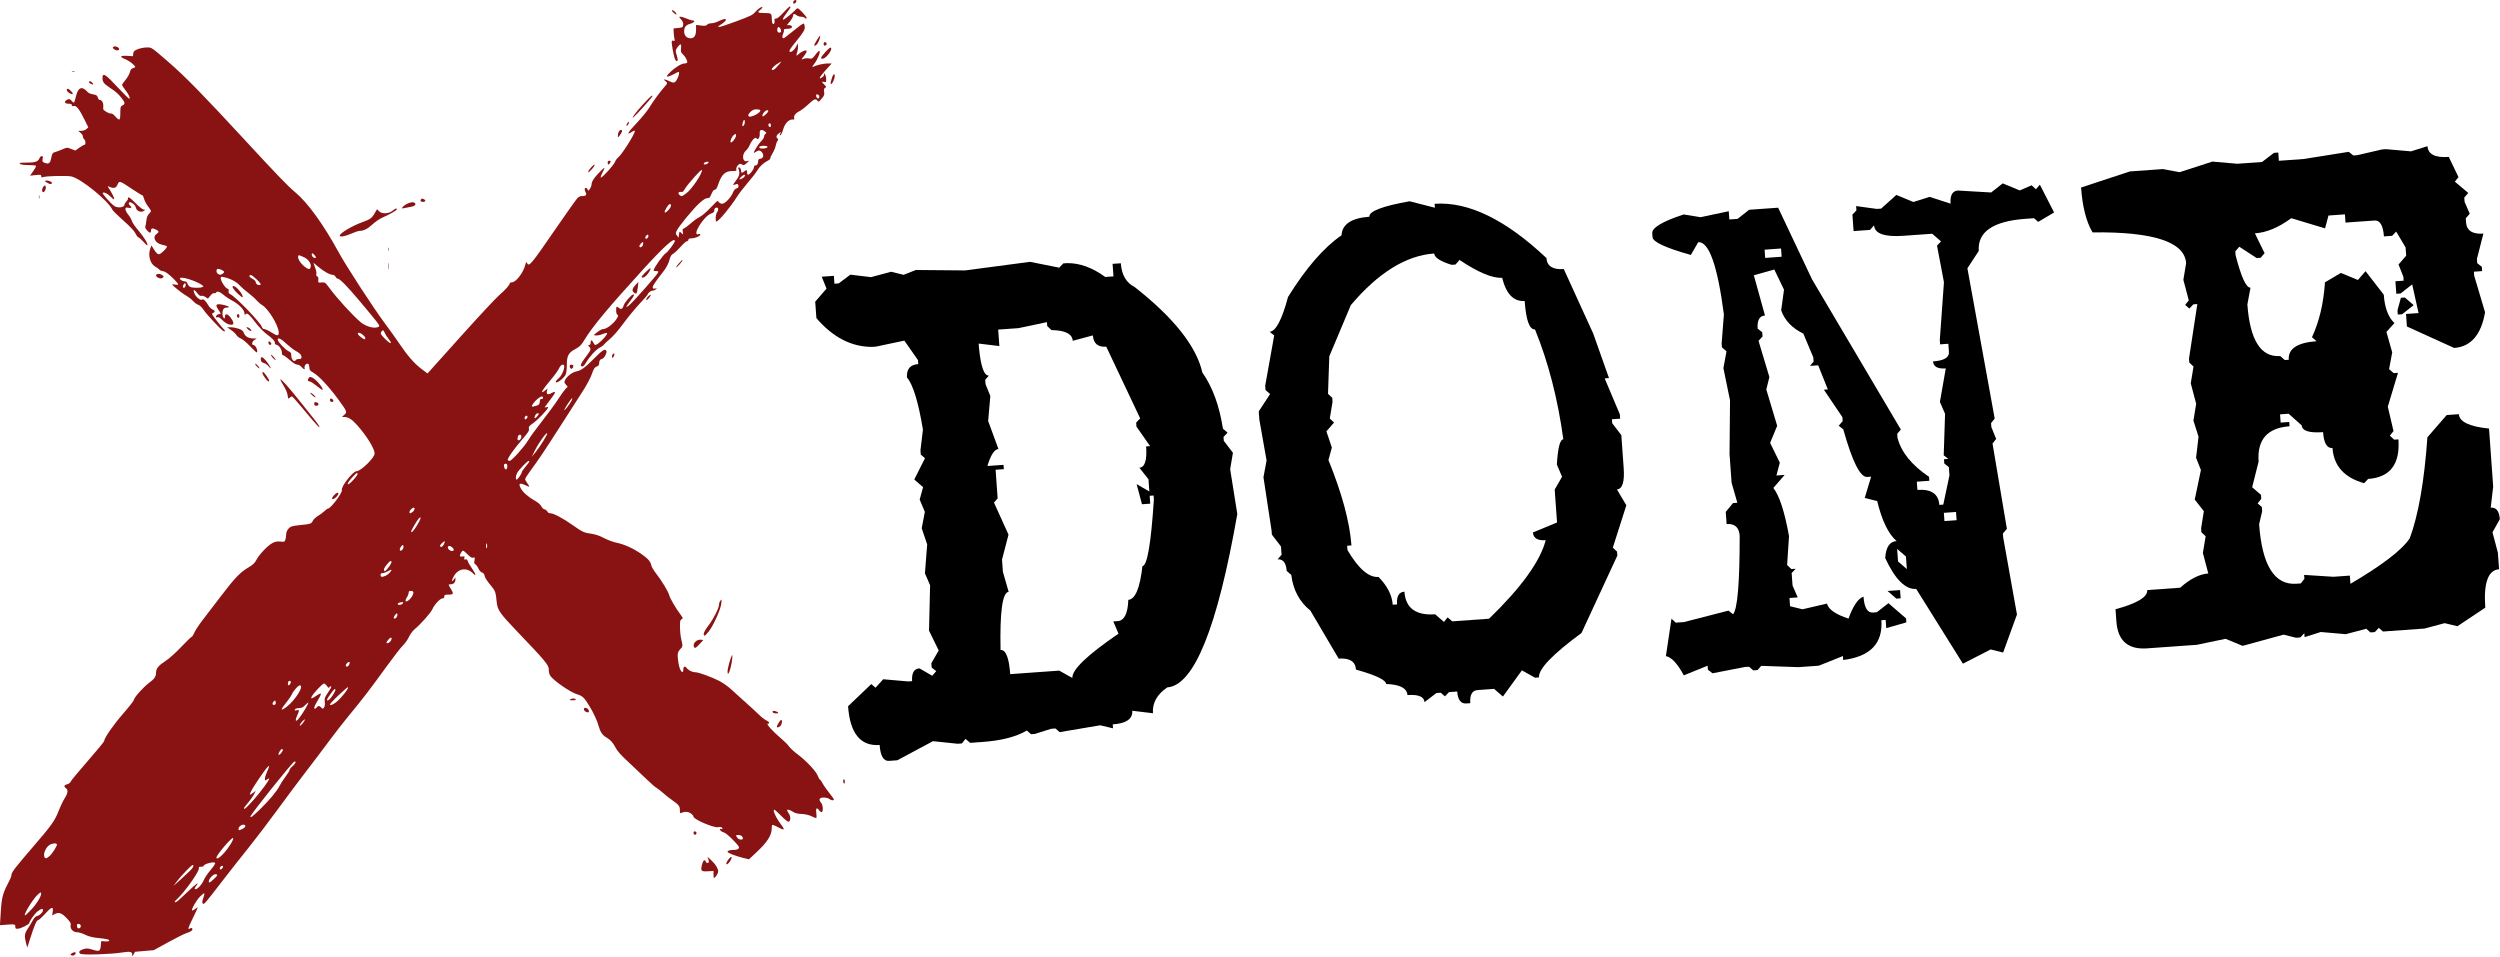 <?xml version="1.0" encoding="UTF-8" standalone="no"?><!DOCTYPE svg PUBLIC "-//W3C//DTD SVG 1.1//EN" "http://www.w3.org/Graphics/SVG/1.1/DTD/svg11.dtd"><svg width="100%" height="100%" viewBox="0 0 5669 2169" version="1.1" xmlns="http://www.w3.org/2000/svg" xmlns:xlink="http://www.w3.org/1999/xlink" xml:space="preserve" xmlns:serif="http://www.serif.com/" style="fill-rule:evenodd;clip-rule:evenodd;stroke-linejoin:round;stroke-miterlimit:2;"><path id="path843" d="M299.949,2165.41c-0.122,-7.4 -4.603,-8.499 -22.783,-5.589c-25.967,4.157 -89.267,6.165 -94.642,3.002c-5.785,-3.404 -2.683,-7.778 7.698,-10.851c5.912,-1.751 9.966,-1.481 18.822,1.251c16.259,5.017 18.317,4.107 19.476,-8.611l0.964,-10.584l9.16,0.637c5.379,0.373 9.16,-0.266 9.16,-1.55c0,-2.825 -4.791,-3.956 -26.225,-6.193c-12.117,-1.265 -20.992,-3.566 -28.677,-7.435c-6.122,-3.081 -14.434,-5.603 -18.471,-5.603c-8.914,0 -15.997,-8.022 -14.166,-16.043c0.889,-3.895 -0.71,-6.89 -7.625,-14.279c-12.317,-13.164 -18.899,-15.854 -27.608,-11.287l-6.79,3.56l1.312,-8.541c1.95,-12.692 -2.924,-11.248 -17.701,5.242c-6.793,7.58 -13.597,13.783 -15.12,13.783c-3.577,-0 -8.189,10.372 -17.421,39.178l-7.459,23.275l-2.596,-9.492c-4.355,-15.916 -3.762,-22.294 2.997,-32.262c3.37,-4.97 8.532,-13.498 11.47,-18.95c3.719,-6.901 6.935,-10.263 10.585,-11.066c6.04,-1.329 13.077,-8.296 13.077,-12.948c0,-4.646 -3.655,-3.912 -11.934,2.397c-6.629,5.052 -18.921,22.304 -18.921,26.557c0,2.863 -18.628,12.308 -25.444,12.901c-5.649,0.491 -6.375,-0.048 -6.375,-4.747c-0,-5.721 -1.176,-5.897 -26.034,-3.884l-8.678,0.703l0.281,-7.422c0.155,-4.081 1.128,-18.598 2.163,-32.259c1.93,-25.471 4.983,-35.261 19.691,-63.128c2.144,-4.064 3.899,-9.214 3.899,-11.444c-0,-5.588 8.895,-17.132 49.314,-63.993c41.561,-48.186 49.134,-58.841 57.71,-81.201c3.587,-9.352 9.612,-21.943 13.388,-27.979c7.88,-12.597 8.639,-19.288 2.679,-23.639c-5.066,-3.698 -3.592,-7.095 3.781,-8.716c3.102,-0.682 6.373,-3.32 7.573,-6.106c1.162,-2.697 18.682,-23.836 38.934,-46.975c20.251,-23.139 36.821,-43.293 36.821,-44.787c-0,-6.645 20.785,-36.644 43.135,-62.259c13.398,-15.354 24.36,-29.437 24.36,-31.293c0,-4.753 21.842,-29.214 34.025,-38.106c12.259,-8.948 16.114,-14.546 16.114,-23.402c0,-9.302 5.778,-16.407 21.606,-26.572c8.035,-5.16 22.608,-18.209 35.53,-31.813c12.048,-12.687 22.775,-23.066 23.837,-23.066c1.062,-0 3.725,-4.199 5.919,-9.331c2.194,-5.132 10.495,-17.775 18.447,-28.096c7.951,-10.321 26.833,-34.987 41.959,-54.813c31.79,-41.669 43.242,-53.631 61.938,-64.7c10.471,-6.199 14.549,-10.034 18.178,-17.095c6.206,-12.074 25.683,-32.616 36.267,-38.25c6.42,-3.417 10.831,-4.266 18.148,-3.493c8.859,0.937 9.814,0.592 11.444,-4.123c0.978,-2.829 1.778,-8.241 1.778,-12.027c0,-7.411 5.311,-15.281 12.238,-18.138c2.285,-0.941 11.097,-2.356 19.582,-3.143c22.949,-2.127 25.674,-3.024 28.432,-9.357c1.358,-3.119 6.439,-8.057 11.29,-10.973c4.851,-2.915 11.632,-7.925 15.07,-11.132c3.437,-3.207 7.02,-5.831 7.963,-5.831c6.424,-0 33.549,-36.135 31.765,-42.316c-2.179,-7.55 25.069,-42.488 33.156,-42.513c9.853,-0.036 41.062,-30.51 41.062,-40.101c-0,-11.007 -18.127,-40.39 -39.879,-64.642c-11.708,-13.053 -19.93,-18.225 -29.001,-18.243l-5.365,-0.011l5.564,-4.895c6.93,-6.098 6.427,-7.366 -14.011,-35.341c-20.046,-27.437 -43.898,-53.113 -55.338,-59.57c-8.497,-4.795 -9.558,-6.183 -10.094,-13.199c-0.463,-6.065 -1.43,-7.84 -4.271,-7.84c-4.009,0 -7.656,5.851 -6.28,10.072c1.432,4.391 -2.349,2.993 -7.171,-2.65c-2.631,-3.08 -6.68,-5.301 -9.662,-5.301c-3.272,-0 -9.489,-3.844 -17.148,-10.603c-6.607,-5.831 -13.258,-10.602 -14.779,-10.602c-1.691,0 -2.765,-2.138 -2.765,-5.504c0,-7.275 -6.701,-17.367 -12.092,-18.209c-2.643,-0.413 -4.111,-1.957 -3.811,-4.007c0.591,-4.038 -5.335,-10.385 -19.347,-20.72c-5.781,-4.263 -15.723,-14.431 -22.093,-22.595c-17.392,-22.287 -20.999,-25.565 -24.559,-22.316c-2.489,2.271 -2.949,1.99 -2.949,-1.803c-0,-7.362 -12.937,-20.965 -26.754,-28.133c-7.029,-3.646 -16.396,-9.841 -20.817,-13.766c-8.084,-7.177 -14.75,-9.076 -17.113,-4.873c-0.7,1.246 -2.542,1.73 -4.092,1.076c-1.67,-0.705 -5.124,1.586 -8.475,5.619l-5.655,6.809l-5.894,-3.828c-3.278,-2.129 -7.347,-3.212 -9.168,-2.44c-2.312,0.979 -5.084,-0.978 -9.427,-6.657c-7.31,-9.559 -10.629,-7.906 -5.432,2.705c3.735,7.626 13.091,14.728 16.422,12.464c3.098,-2.106 8.434,2.448 13.432,11.465c2.677,4.831 7.119,9.507 10.124,10.659c6.322,2.423 6.931,6.009 1.403,8.257c-3.626,1.475 -2.938,2.912 8.347,17.426c6.764,8.7 13.749,17.128 15.522,18.728c4.488,4.053 4.04,7.262 -0.629,4.514c-6.155,-3.621 -39.369,-39.325 -45.22,-48.609c-3.159,-5.013 -7.875,-9.387 -11.562,-10.725c-3.424,-1.243 -8.755,-5.167 -11.847,-8.721c-3.091,-3.553 -9.799,-8.771 -14.905,-11.594c-9.202,-5.088 -32.177,-23.421 -32.177,-25.676c-0,-0.645 3.037,-0.545 6.749,0.22c3.712,0.765 6.75,0.594 6.75,-0.383c-0,-2.608 -15.222,-18.356 -23.893,-24.719c-4.125,-3.028 -9.264,-5.505 -11.419,-5.505c-2.154,0 -5.445,-1.519 -7.311,-3.376c-1.866,-1.858 -6.2,-4.959 -9.631,-6.892c-11.578,-6.525 -16.656,-26.255 -10.705,-41.598l2.435,-6.276l6.249,9.987c4.321,6.905 7.587,9.987 10.586,9.987c4.561,0 20.282,-15.842 18.101,-18.24c-0.678,-0.745 -5.394,-2.187 -10.481,-3.205c-15.579,-3.117 -23.121,-17.124 -13.106,-24.339c6.494,-4.679 6.078,-6.866 -2.014,-10.583c-7.665,-3.522 -10.521,-2.577 -10.521,3.481c-0,5.614 -3.078,5.166 -8.962,-1.305c-3.672,-4.037 -4.574,-6.608 -3.535,-10.072c0.767,-2.558 1.805,-8.625 2.306,-13.481c0.583,-5.655 2.579,-10.552 5.551,-13.622c2.552,-2.636 4.64,-5.668 4.64,-6.737c-0,-1.069 -3.05,-5.862 -6.778,-10.65c-3.727,-4.789 -7.666,-12.336 -8.752,-16.771c-1.086,-4.435 -2.83,-8.064 -3.876,-8.064c-1.046,-0 -11.74,-6.574 -23.766,-14.608c-28.434,-18.996 -28.594,-19.045 -32.606,-9.793c-3.49,8.046 -8.032,9.38 -17.898,5.255c-5.157,-2.156 -5.182,-2.124 -2.069,2.651c7.21,11.061 13.114,22.952 12.463,25.1c-0.383,1.264 -3.849,-1.069 -7.703,-5.184c-6.82,-7.284 -15.919,-11.687 -18.434,-8.922c-1.631,1.794 20.157,26.147 26.882,30.047c8.827,5.119 22.755,2.667 22.755,-4.005c0,-1.449 1.736,-4.269 3.857,-6.266c2.121,-1.997 3.857,-5.072 3.857,-6.833c-0,-5.636 3.534,-3.511 17.355,10.435c7.432,7.5 15.463,13.962 17.846,14.36l4.332,0.723l-4.514,2.781c-5.956,3.671 -15.324,-0.337 -16.897,-7.228c-1.31,-5.738 -5.799,-10.473 -11.855,-12.502c-5.122,-1.717 -6.073,3.091 -1.446,7.314c4.754,4.338 3.31,6.169 -3.857,4.89c-5.942,-1.06 -6.749,-0.665 -6.749,3.308c-0,2.482 2.975,8.134 6.612,12.56c3.637,4.426 7.239,10.793 8.004,14.147c0.766,3.355 7.759,13.427 15.541,22.383c12.166,14.002 21.857,30.416 19.493,33.016c-0.394,0.432 -4.53,-3.488 -9.193,-8.711c-4.662,-5.224 -9.533,-9.498 -10.824,-9.498c-1.29,0 -4.378,-4.055 -6.862,-9.012c-3.021,-6.029 -12.063,-15.679 -27.322,-29.156c-12.543,-11.079 -23.705,-22.053 -24.803,-24.385c-9.79,-20.79 -70.716,-70.41 -92.881,-75.646c-9.822,-2.32 -56.632,-1.261 -64.342,1.456c-3.383,1.192 -4.339,0.706 -4.339,-2.206c0,-3.318 -1.41,-3.59 -12.651,-2.436l-12.65,1.299l4.038,-5.763c8.09,-11.545 10.191,-15.465 8.994,-16.78c-0.672,-0.739 -8.556,-1.425 -17.521,-1.524c-10.264,-0.115 -17.192,-1.164 -18.71,-2.833c-1.928,-2.12 1.12,-2.65 15.24,-2.65c19.492,-0 26.003,-2.184 29.149,-9.776c1.155,-2.787 3.529,-5.067 5.275,-5.067c2.507,-0 2.929,1.353 2.006,6.428c-1.012,5.564 -0.477,6.719 3.971,8.579c9.328,3.899 12.901,1.844 15.029,-8.646c2.486,-12.255 3.659,-14.082 10.113,-15.744c2.927,-0.754 10.013,-3.417 15.747,-5.917c10.159,-4.43 10.664,-4.452 19.867,-0.858l9.442,3.688l8.908,-6.488c4.899,-3.568 10.061,-6.488 11.47,-6.488c3.495,0 3.249,-9.456 -0.331,-12.723c-1.591,-1.451 -2.892,-4.351 -2.892,-6.444c-0,-2.092 -2.387,-5.762 -5.303,-8.155l-5.304,-4.35l7.018,-0.068c3.87,-0.036 8.991,-1.823 11.416,-3.982l4.398,-3.916l-8.137,-16.586c-11.935,-24.331 -18.969,-33.445 -24.61,-31.889c-3.283,0.906 -4.548,0.36 -4.548,-1.966c0,-2.344 -2.1,-3.221 -7.714,-3.221c-8.514,0 -10.641,-4.489 -3.983,-8.407c5.358,-3.154 7.204,-2.768 11.602,2.422c2.151,2.539 4.469,4.003 5.151,3.253c0.682,-0.75 2.666,-7.359 4.408,-14.686c4.682,-19.688 13.422,-23.151 25.345,-10.041c2.014,2.214 5.636,4.468 8.05,5.007c2.413,0.54 6.761,1.533 9.662,2.207c3.523,0.819 5.673,2.974 6.476,6.494c0.741,3.245 2.578,5.269 4.783,5.269c4.194,0 7.964,6.736 7.483,13.369c-0.186,2.56 -0.242,5.829 -0.124,7.263c0.28,3.418 14.672,11.451 18,10.046c1.421,-0.599 5.546,2.272 9.168,6.381c9.842,11.165 11.614,10.033 11.614,-7.418c0,-13.823 0.345,-15.061 4.821,-17.304c6.173,-3.092 6.075,-6.112 -0.482,-14.789c-8.261,-10.933 -13.919,-16.043 -27.93,-25.228c-13.656,-8.953 -16.906,-13.16 -16.906,-21.886c-0,-13.482 6.569,-9.376 36.165,22.603c12.997,14.043 24.141,24.973 24.764,24.288c2.127,-2.338 -1.432,-10.151 -9.008,-19.775c-4.162,-5.288 -7.567,-10.532 -7.567,-11.653c-0,-1.122 3.524,-6.243 7.831,-11.38c4.306,-5.138 8.699,-12.803 9.762,-17.034c1.062,-4.231 3.179,-8.116 4.704,-8.635c9.873,-3.358 9.831,-3.113 1.808,-10.574c-4.242,-3.946 -12.023,-8.88 -17.291,-10.964c-13.262,-5.248 -11.386,-8.182 4.669,-7.304l13.296,0.728l0.627,-5.975c0.525,-4.996 2.176,-6.605 10.085,-9.823c5.202,-2.117 14.201,-3.911 19.999,-3.987c11.897,-0.157 9.981,-1.422 49.145,32.455c38.453,33.26 76.323,71.92 174.042,177.669c75.857,82.092 97.131,104.126 114.866,118.971c27.683,23.172 63.2,72.322 97.214,134.53c18.086,33.079 79.28,127.215 105.971,163.018c10.539,14.136 25.167,34.603 32.507,45.481c18.404,27.273 33.808,44.86 49.847,56.911l13.609,10.224l74.536,-83.028c40.995,-45.666 80.688,-88.279 88.206,-94.695c13.578,-11.588 23.935,-23.288 23.935,-27.038c-0,-1.078 2.103,-1.958 4.673,-1.958c9.176,-0 25.9,-21.766 30.354,-39.506c1.655,-6.588 2.32,-7.348 3.832,-4.378c4.769,9.37 7.965,5.554 66.051,-78.878c23.755,-34.528 45.48,-65.125 48.279,-67.994c3.185,-3.265 7.045,-5.063 10.319,-4.807c8.039,0.628 11.581,-2.627 8.605,-7.907c-1.326,-2.353 -2.411,-5.721 -2.411,-7.487c0,-4.427 5.076,-4.047 6.687,0.502c1.185,3.349 1.676,3.222 5.027,-1.295c2.043,-2.754 3.714,-6.856 3.714,-9.118c-0,-6.64 4.844,-14.9 14.794,-25.225c16.05,-16.655 17.521,-17.158 10.509,-3.591c-3.505,6.781 -5.3,12.193 -4.044,12.193c3.787,0 29.212,-28.173 32.052,-35.517c1.466,-3.79 4.453,-8.084 6.638,-9.542c7.537,-5.028 38.383,-53.521 38.396,-60.362c0.004,-1.675 -2.389,-1.026 -6.827,1.853c-13.284,8.618 -9.262,1.232 10.942,-20.096c11.247,-11.873 24.045,-27.514 28.439,-34.758c8.766,-14.449 24.434,-35.849 34.37,-46.944c7.542,-8.421 7.684,-9.389 2.023,-13.731c-6.287,-4.822 -0.434,-4.396 9.807,0.714c5.951,2.97 9.352,3.589 11.801,2.148c3.951,-2.326 9.729,-14.629 9.729,-20.718c-0,-3.858 -0.7,-3.735 -10.878,1.911c-5.983,3.318 -12.709,5.99 -14.946,5.938c-3.352,-0.078 -2.373,-1.783 5.575,-9.7c11.032,-10.988 25.626,-19.891 32.606,-19.891c2.624,-0 5.292,-0.927 5.928,-2.059c1.648,-2.931 -3.503,-12.975 -9.652,-18.821c-4.488,-4.266 -5.09,-6.156 -4.224,-13.252c1.312,-10.756 -0.93,-11.977 -7.126,-3.88c-5.829,7.617 -5.965,9.015 -2.067,21.164c3.245,10.112 1.409,14.809 -3.47,8.881c-3.204,-3.893 -9.923,-39.749 -8.067,-43.051c0.559,-0.995 2.419,-1.217 4.133,-0.494c2.608,1.101 2.88,0.309 1.666,-4.863c-0.798,-3.398 -1.577,-9.996 -1.732,-14.661l-0.281,-8.481l10.607,-1.061c9.973,-0.997 10.644,-1.423 11.238,-7.134c0.453,-4.358 -0.875,-7.802 -4.7,-12.192c-5.104,-5.857 -5.154,-6.119 -1.185,-6.119c2.28,-0 8.549,1.908 13.931,4.241c5.382,2.332 11.561,4.241 13.731,4.241c6.86,-0 2.791,5.188 -5.91,7.535c-9.716,2.621 -13.606,7.554 -13.606,17.255c-0,9.274 5.765,15.498 14.354,15.498c8.728,0 12.644,-6.14 12.644,-19.829l-0,-10.405l11.282,1.403c8.914,1.109 11.797,0.722 13.735,-1.846c1.363,-1.806 5.562,-3.271 9.449,-3.297c3.847,-0.026 10.466,-1.775 14.709,-3.888c4.243,-2.113 10.1,-4.496 13.017,-5.295c9.181,-2.516 6.274,4.291 -4.821,11.288c-15.675,9.884 -5.9,8.156 30.97,-5.476c36.612,-13.536 39.989,-15.208 46.65,-23.088c5.601,-6.627 15.427,-12.771 15.427,-9.645c-0,1.169 -2.17,3.689 -4.821,5.599c-7.597,5.474 -5.764,7.227 7.556,7.227c17.471,-0 18.478,0.699 18.478,12.824c-0,10.187 2.94,15.562 5.764,10.538c0.812,-1.445 1.048,-4.43 0.524,-6.633c-0.724,-3.044 0.082,-4.006 3.348,-4.006c2.717,-0 8.943,-5.079 16.898,-13.783c11.78,-12.89 15.891,-16.04 15.891,-12.178c-0,0.883 -3.905,6.84 -8.678,13.238c-8.694,11.653 -10.185,14.843 -6.941,14.843c2.108,0 23.754,-17.713 27.159,-22.224c1.337,-1.772 3.541,-3.221 4.897,-3.221c2.691,-0 20.203,18.682 20.203,21.553c0,2.465 -3.377,2.221 -4.821,-0.349c-0.655,-1.166 -4.012,-2.12 -7.459,-2.12c-3.447,-0 -7.951,-1.401 -10.01,-3.114c-5.249,-4.365 -8.565,-3.983 -8.565,0.987c0,2.329 -3.138,8.054 -6.974,12.723l-6.974,8.488l4.932,-0c5.796,-0 8.731,3.914 4.924,6.566c-1.461,1.018 -5.984,1.865 -10.05,1.883c-5.078,0.023 -7.123,0.862 -6.532,2.683c0.474,1.458 -0.358,5.303 -1.846,8.544c-2.635,5.737 -2.094,10.01 1.267,10.01c0.913,0 10.957,-7.671 22.318,-17.047c11.362,-9.376 21.628,-16.697 22.814,-16.27c1.185,0.427 2.402,3.566 2.704,6.975c0.642,7.255 -2.567,12.545 -22.419,36.961c-9.795,12.046 -13.538,18.089 -12.151,19.614c2.833,3.116 10.93,-3.136 15.152,-11.699l3.389,-6.871l0.649,5.98c0.358,3.29 -0.281,8.919 -1.42,12.509c-3.097,9.772 -2.536,11.357 2.27,6.407c4.118,-4.243 13.098,-8.993 16.999,-8.993c3.432,-0 1.717,5.331 -4.013,12.48c-7.006,8.74 -7.058,9.165 -0.803,6.55c2.723,-1.139 8.191,-1.501 12.151,-0.805c6.757,1.188 7.646,0.666 14.48,-8.504c4.005,-5.374 8.025,-9.265 8.933,-8.648c2.909,1.977 -3.85,19.335 -11.212,28.795c-5.053,6.493 -6.005,8.638 -3.27,7.371c8.957,-4.151 23.673,-7.553 32.673,-7.553l9.656,0l-14.311,15.842c-13.736,15.206 -17.057,22.486 -6.927,15.188c3.172,-2.285 4.457,-4.739 3.759,-7.179c-0.903,-3.159 -0.609,-3.098 1.991,0.41c1.677,2.264 3.05,7.384 3.05,11.379c-0,6.605 -0.437,7.172 -4.821,6.25c-6.115,-1.285 -6.05,-0.483 0.482,5.928c4.899,4.809 5.041,5.378 1.865,7.464c-2.659,1.748 -3.164,3.863 -2.228,9.348c1.047,6.132 0.271,8.19 -5.74,15.23c-6.572,7.698 -7.097,7.928 -9.683,4.236c-3.704,-5.289 -7.658,-3.545 -21.427,9.451c-6.314,5.96 -15.157,12.676 -19.651,14.924c-8.595,4.299 -13.108,10.625 -11.293,15.827c0.612,1.752 0.047,2.954 -1.298,2.764c-10.289,-1.455 -19.468,7.432 -24.099,23.332c-1.843,6.327 -4.519,11.924 -5.948,12.438c-2.094,0.753 -2.16,0.034 -0.342,-3.703c2.212,-4.543 2.16,-4.567 -2.543,-1.178c-6.161,4.439 -7.561,8.582 -3.997,11.835c2.426,2.214 2.445,3.062 0.13,5.986c-1.483,1.874 -3.256,6.746 -3.939,10.828c-0.684,4.082 -3.85,11.652 -7.037,16.823c-3.187,5.17 -5.489,10.406 -5.117,11.634c0.372,1.229 -2.428,3.769 -6.224,5.645c-9.314,4.603 -18.841,13.715 -24.323,23.264c-2.49,4.337 -11.827,16.344 -20.749,26.681c-8.921,10.337 -19.67,24.287 -23.885,30.998c-15.082,24.012 -42.275,56.712 -47.162,56.712c-2.778,0 -1.868,-15.863 1.163,-20.269c4.442,-6.458 3.759,-11.958 -1.385,-11.155c-3.077,0.48 -4.352,2.127 -4.386,5.663c-0.035,3.902 -1.714,5.606 -7.713,7.838c-17.165,6.384 -44.791,52.439 -27.925,46.553c2.296,-0.802 3.866,-0.387 3.866,1.021c0,3.387 -12.159,8.517 -20.187,8.517c-4.769,-0 -6.811,0.953 -6.811,3.18c-0,1.75 -1.45,3.181 -3.222,3.181c-1.771,0 -8.214,5.663 -14.317,12.585c-6.102,6.922 -13.7,14.066 -16.883,15.876c-4.494,2.556 -6.467,5.862 -8.829,14.798c-1.783,6.743 -6.246,15.753 -10.779,21.762c-4.255,5.641 -12.063,15.933 -17.35,22.873c-11.084,14.545 -12.595,21.37 -4.348,19.637c4.926,-1.036 5.027,-0.915 1.56,1.873c-2.039,1.639 -5.576,2.98 -7.86,2.98c-3.667,0 -10.537,5.802 -10.537,8.899c-0,0.628 -8.335,10.096 -18.522,21.037c-10.187,10.942 -26.694,31.055 -36.683,44.695c-10.608,14.485 -23.157,28.95 -30.172,34.778c-6.605,5.488 -12.66,11.18 -13.455,12.649c-0.795,1.468 -5.332,4.738 -10.082,7.267c-8.885,4.729 -23.109,20.455 -31.187,34.48c-4.29,7.448 -8.054,9.733 -10.892,6.613c-1.781,-1.958 1.932,-8.695 12.462,-22.608c10.286,-13.591 10.785,-15.294 6.134,-20.946c-2.97,-3.608 -2.97,-3.878 -0,-3.878c2.119,0 3.192,-1.782 3.192,-5.301c-0,-6.816 3.311,-6.816 6.136,0c1.208,2.916 3.229,5.301 4.49,5.301c6.262,0 30.859,-25.436 26.235,-27.131c-1.181,-0.432 -5.926,0.801 -10.546,2.741c-4.62,1.94 -10.912,3.212 -13.983,2.826l-5.583,-0.7l8.485,-6.892c4.667,-3.79 10.81,-6.891 13.651,-6.891c7.004,-0 22.394,-11.563 29.257,-21.981c4.779,-7.254 5.176,-8.794 2.663,-10.34c-1.874,-1.153 -2.952,-4.877 -2.952,-10.193c-0,-9.05 0.971,-9.843 6.455,-5.274c4.915,4.095 8.399,2.051 10.942,-6.421c1.982,-6.603 17.586,-24.248 21.443,-24.248c3.38,0 1.43,4.187 -7.021,15.074c-10.589,13.64 -11.151,17.123 -1.392,8.624c9.693,-8.442 61.274,-66.733 63.992,-72.316c1.945,-3.995 1.608,-4.393 -3.715,-4.393c-3.219,-0 -5.853,-0.54 -5.853,-1.2c0,-5.452 21.631,-35.963 28.166,-39.728c4.624,-2.664 20.045,-23.543 20.045,-27.14c-0,-9.862 -24.127,11.807 -73.37,65.897c-78.36,86.072 -112.831,127.457 -130.907,157.162c-8.163,13.413 -10.986,16.29 -21.522,21.933c-15.568,8.338 -19.113,15.161 -19.113,36.784c0,9.305 -1.103,17.858 -2.758,21.377c-2.825,6.006 -15.864,17.249 -20.005,17.249c-4.098,-0 -2.458,-3.834 3.704,-8.658c6.382,-4.997 13.161,-18.834 13.232,-27.007c0.07,-7.968 -7.907,-5.235 -11.883,4.071c-1.794,4.2 -9.662,15.173 -17.484,24.386c-20.593,24.253 -27.08,35.793 -14.65,26.061l6.08,-4.76l-1.307,5.723c-1.702,7.459 2.211,9.202 10.316,4.594c10.576,-6.014 10.516,-2.394 -0.19,11.45c-5.705,7.377 -11.641,15.336 -13.191,17.687c-2.627,3.986 -2.53,4.175 1.446,2.787c2.346,-0.819 4.264,-0.645 4.264,0.385c0,3.833 -22.68,27.828 -33.491,35.432c-9.764,6.868 -11.047,8.536 -10.02,13.034c0.991,4.343 -1.435,8.19 -15.361,24.348c-18.764,21.77 -34.192,43.86 -32.605,46.684c0.588,1.045 2.419,1.901 4.069,1.901c4.712,-0 33.051,-31.406 42.094,-46.65c4.497,-7.581 18.714,-27.142 31.593,-43.47c12.879,-16.327 28.995,-38.294 35.813,-48.814c6.817,-10.521 14.62,-21.427 17.34,-24.236l4.944,-5.108l-4.197,-4.912c-3.832,-4.485 -3.959,-5.407 -1.457,-10.58c3.733,-7.72 16.154,-17.275 24.663,-18.971c11.486,-2.289 19.493,-7.991 39.606,-28.201c19.839,-19.935 25.092,-23.475 28.796,-19.402c3.017,3.317 -4.145,17.828 -9.331,18.905c-4.708,0.976 -6.681,4.057 -6.72,10.492c-0.023,3.481 -1.656,5.505 -5.703,7.056c-4.666,1.788 -6.581,4.785 -10.778,16.862c-2.808,8.078 -11.386,24.464 -19.063,36.413c-7.678,11.949 -30.159,47.013 -49.959,77.918c-38.755,60.492 -52.747,81.376 -70.773,105.629c-6.34,8.531 -11.527,16.807 -11.527,18.391c-0,1.585 2.277,5.858 5.061,9.496c2.783,3.637 4.729,6.978 4.323,7.425c-0.407,0.446 -4.897,-1.168 -9.98,-3.587c-12.011,-5.717 -15.202,-3.054 -9.179,7.661c5.275,9.385 16.801,19.514 31.775,27.924c7.119,3.998 12.765,8.889 14.693,12.728c1.722,3.429 5.02,6.539 7.329,6.912c2.308,0.374 5.094,2.52 6.189,4.771c1.225,2.517 4.03,4.093 7.282,4.093c7.083,0 29.442,11.992 51.122,27.419c21.034,14.967 25.023,16.774 42.294,19.159c8.627,1.191 18.345,4.544 28.049,9.678c8.167,4.32 20.947,9.058 28.398,10.528c17.501,3.452 39.805,13.731 57.76,26.619c14.644,10.512 19.102,15.882 21.281,25.636c0.687,3.077 5.62,11.188 10.962,18.024c12.367,15.826 27.677,41.199 29.391,48.708c1.579,6.916 14.962,29.95 25.08,43.167c5.06,6.609 6.463,9.748 4.644,10.39c-1.433,0.505 -3.244,1.969 -4.023,3.252c-2.453,4.038 -1.597,29.554 1.417,42.279c3.823,16.141 3.705,17.617 -1.833,22.913c-2.6,2.485 -5.209,7.011 -5.798,10.058c-1.317,6.814 1.721,27.944 5.122,35.614c3.676,8.293 7.33,8.716 7.33,0.849c0,-7.215 3.664,-8.723 7.819,-3.218c3.895,5.161 12.594,9.403 19.281,9.403c7.479,-0 35.936,10.328 54.647,19.834c7.651,3.887 19.507,12.255 26.346,18.596c6.839,6.341 21.546,19.605 32.683,29.476c11.137,9.871 24.798,22.469 30.358,27.996c5.56,5.527 13.153,11.448 16.874,13.157c7.109,3.267 9.077,7.566 3.462,7.566c-4.493,-0 11.777,18.136 29.475,32.856c7.5,6.238 15.889,14.588 18.641,18.556c2.752,3.967 11.235,11.852 18.852,17.522c20.106,14.968 42.225,38.411 46.437,49.217c1.946,4.992 4.277,9.076 5.18,9.076c0.904,-0 3.521,3.676 5.818,8.17c2.297,4.493 8.965,14.071 14.818,21.284c5.854,7.213 10.643,14.033 10.643,15.155c-0,3.053 -6.233,2.335 -10.493,-1.207c-2.059,-1.713 -7.51,-3.114 -12.114,-3.114c-10.114,0 -12.602,4.311 -6.564,11.377c4.448,5.206 5.705,19.09 1.959,21.636c-1.179,0.8 -4.075,-1.21 -6.438,-4.468c-5.463,-7.534 -7.728,-4.225 -5.964,8.714c0.739,5.411 0.518,9.391 -0.52,9.391c-0.991,0 -5.894,-1.99 -10.896,-4.423c-5.609,-2.728 -14.132,-4.646 -22.241,-5.005c-9.371,-0.415 -15.066,-1.886 -19.824,-5.119c-6.354,-4.318 -12.97,-5.988 -12.97,-3.274c0,0.695 1.794,4.033 3.986,7.418c4.687,7.237 4.383,17.451 -0.549,18.479c-1.983,0.414 -8.731,-4.903 -16.798,-13.234c-7.416,-7.659 -14.445,-13.926 -15.619,-13.926c-4.824,0 4.499,19.845 16.686,35.518c7.91,10.172 5.706,11.861 -6.585,5.043c-3.935,-2.183 -9.107,-4.633 -11.494,-5.444c-3.944,-1.341 -4.339,-0.781 -4.339,6.157c0,16.737 -9.588,31.914 -35.366,55.978l-16.357,15.269l-14.153,-3.51c-16.823,-4.171 -34.403,-11.078 -34.403,-13.516c0,-2.715 5.336,-4.315 14.385,-4.315c5.2,-0 9.227,-1.249 10.815,-3.352c2.189,-2.902 0.513,-5.444 -12.459,-18.899c-8.243,-8.55 -17.298,-16.183 -20.121,-16.962c-5.664,-1.563 -9.975,-4.861 -9.975,-7.63c-0,-0.988 1.301,-1.245 2.892,-0.574c1.591,0.671 2.893,0.267 2.893,-0.9c-0,-2.985 -4.689,-4.613 -9.391,-3.261c-8.783,2.525 -56.176,-17.586 -56.176,-23.838c-0,-1.707 -2.82,-5.039 -6.267,-7.403c-6.148,-4.218 -13.765,-4.59 -21.213,-1.036c-2.793,1.333 -3.375,0.504 -3.375,-4.805c-0,-10.466 -1.82,-13.074 -16.19,-23.2c-7.535,-5.309 -17.606,-13.218 -22.379,-17.574c-4.773,-4.357 -11.281,-9.395 -14.463,-11.197c-3.182,-1.801 -12.294,-9.661 -20.249,-17.465c-7.954,-7.805 -24.86,-23.803 -37.568,-35.551c-24.246,-22.414 -30.712,-29.602 -36.077,-40.102c-4.769,-9.334 -11.237,-16.352 -19.22,-20.854c-9.041,-5.098 -14.455,-12.759 -17.819,-25.215c-3.476,-12.871 -11.116,-29.496 -21.476,-46.733c-10.977,-18.262 -15.742,-22.847 -27.115,-26.091c-15.694,-4.476 -55.234,-31.959 -61.777,-42.939c-1.794,-3.01 -3.15,-8.748 -3.013,-12.751c0.36,-10.519 -6.391,-18.707 -71.529,-86.762c-39.925,-41.713 -44.865,-48.856 -46.622,-67.417c-2.145,-22.662 -3.056,-25.06 -14.808,-38.95c-6.567,-7.762 -11.898,-16.189 -12.567,-19.865c-0.804,-4.421 -2.591,-6.779 -5.813,-7.668c-2.793,-0.771 -6.131,-4.47 -8.35,-9.253c-2.034,-4.383 -5.131,-8.574 -6.883,-9.313c-2.507,-1.059 -2.91,-2.961 -1.892,-8.928c1.197,-7.016 0.99,-7.477 -2.775,-6.164c-3.094,1.08 -6.115,-0.654 -12.611,-7.237c-4.697,-4.761 -9.408,-8.657 -10.468,-8.657c-2.675,-0 -8.376,9.985 -7.05,12.345c0.597,1.061 3.372,1.449 6.166,0.861c4.422,-0.929 4.918,-0.502 3.824,3.289c-1.028,3.56 -0.571,4.16 2.492,3.279c2.719,-0.782 4.124,0.287 5.107,3.887c0.747,2.731 5.265,10.505 10.041,17.276c8.792,12.463 9.93,18.539 1.984,10.58c-13.783,-13.802 -32.451,-11.63 -42.71,4.971c-5.966,9.654 -6.929,17.363 -1.155,9.246l3.771,-5.301l0.047,5.756c0.048,6.137 -4.459,10.147 -11.401,10.147c-5.02,0 -4.995,0.293 0.838,9.744c7.153,11.59 6.446,13.581 -4.821,13.581c-8.357,0 -9.642,0.566 -9.642,4.241c-0,2.825 -1.286,4.241 -3.852,4.241c-5.48,-0 -18.354,13.5 -23.053,24.173c-3.853,8.752 -26.45,34.237 -41.172,46.436c-3.94,3.264 -9.45,10.898 -12.246,16.963c-2.795,6.066 -9.026,14.846 -13.847,19.511c-4.821,4.665 -22.194,27.089 -38.607,49.83c-34.701,48.082 -52.642,71.454 -82.996,108.119c-12.08,14.591 -32.905,41.32 -46.277,59.397c-13.372,18.077 -36.815,49.089 -52.094,68.915c-15.28,19.826 -44.511,58.949 -64.958,86.939c-20.447,27.99 -49.885,66.635 -65.418,85.878c-15.533,19.243 -41.409,52.107 -57.503,73.031c-41.369,53.784 -43.055,55.729 -45.758,52.786c-1.738,-1.893 -1.475,-4.756 1.125,-12.24c1.866,-5.373 2.9,-10.312 2.297,-10.974c-0.603,-0.663 -4.911,2.661 -9.574,7.387c-8.516,8.631 -20.219,29.121 -18.017,31.543c0.649,0.713 3.772,-0.812 6.941,-3.387c3.169,-2.577 5.761,-4.04 5.761,-3.253c0,0.786 -4.772,11.215 -10.606,23.173c-11.62,23.821 -12.748,27.823 -6.867,24.362c2.631,-1.548 4.129,-1.51 5.05,0.129c1.924,3.424 -2.81,7.242 -12.646,10.2c-4.773,1.436 -23.519,10.761 -41.657,20.723l-32.978,18.113l-21.018,1.781c-11.56,0.979 -21.207,1.829 -21.438,1.888c-0.232,0.06 -1.715,2.732 -3.298,5.94c-2.659,5.389 -2.883,5.478 -2.954,1.165l-0.003,0.001Zm-116.747,-65.338c-0,-2.753 -1.503,-4.446 -4.339,-4.889c-3.196,-0.499 -4.339,0.386 -4.339,3.357c-0,2.219 0.608,4.704 1.352,5.522c2.558,2.813 7.326,0.216 7.326,-3.99Zm-112.188,-37.609c13.178,-14.281 23.214,-31.021 22.171,-36.978c-0.531,-3.032 -2.153,-2.205 -8.993,4.59c-11.337,11.262 -31.976,45.641 -27.401,45.641c1.096,-0 7.497,-5.964 14.223,-13.253Zm334.18,-21.171c3.06,-2.605 13.237,-12.147 22.617,-21.204c15.562,-15.027 25.388,-21.895 18.25,-12.757c-5.009,6.414 -5.811,9.012 -2.782,9.012c4.905,0 15.013,-10.99 18.622,-20.246c1.899,-4.871 8.811,-15.156 15.362,-22.855c6.795,-7.988 11.333,-15.024 10.567,-16.386c-2.217,-3.945 -25.969,2.213 -25.969,6.733c-0,1.025 -2.696,1.863 -5.992,1.863c-4.456,0 -5.715,0.793 -4.913,3.091c2.145,6.146 -31.992,54.395 -50.094,70.802c-8.475,7.682 -4.501,9.469 4.332,1.947Zm25.557,-66.603c5.368,-5.26 8.166,-9.637 7.714,-12.065c-0.562,-3.019 -3.726,-0.751 -15.245,10.934c-7.995,8.109 -17.974,19.383 -22.177,25.053l-7.642,10.311l14.464,-12.989c7.954,-7.144 18.253,-16.704 22.886,-21.244Zm53.57,19.247c9.508,-8.566 10.468,-11.52 3.745,-11.52c-4.913,-0 -14.634,10.673 -14.634,16.066c-0,4.475 1.637,3.791 10.889,-4.546Zm20.004,-25.354c1.342,-1.778 1.919,-3.804 1.284,-4.503c-1.975,-2.172 -7.108,1.069 -7.108,4.487c0,4.154 2.696,4.161 5.824,0.012l0,0.004Zm-391.813,-27.561c7.01,-6.486 17.962,-24.203 16.533,-26.745c-1.776,-3.16 -11.154,-1.991 -17.35,2.163c-7.193,4.824 -13.176,17.676 -11.548,24.808c1.496,6.551 5.112,6.485 12.365,-0.226l-0,0Zm395.71,-6.948c11.304,-12.781 22.523,-31.415 20.352,-33.802c-2.54,-2.793 -37.787,38.525 -37.787,44.295c0,5.114 7.764,0.443 17.435,-10.493Zm1176.27,-32.87c-0,-4.509 -4.266,-7.846 -10.028,-7.846c-6.224,-0 -6.657,1.319 -2.208,6.724c3.661,4.449 12.236,5.235 12.236,1.121l-0,0.001Zm-1134.82,-21.521c7.798,-3.583 9.058,-9.65 2.004,-9.65c-5.19,-0 -10.744,5.011 -10.744,9.693c-0,3.757 0.474,3.755 8.74,-0.047l-0,0.004Zm38.583,-43.18c21.024,-20.15 40.28,-43.093 45.586,-54.313c2.166,-4.579 8.181,-13.932 13.368,-20.784c5.186,-6.853 9.429,-13.792 9.429,-15.422c0,-1.629 3.037,-5.51 6.75,-8.623c6.752,-5.663 9.358,-12.487 3.888,-10.179c-5.334,2.251 -99.346,119.818 -99.346,124.238c-0,3.701 3.842,0.882 20.325,-14.917Zm-13.09,-22.882c17.697,-20.248 35.191,-43.984 35.191,-47.749c-0,-1.077 -2.17,-0.396 -4.821,1.514c-4.69,3.378 -4.822,3.332 -4.822,-1.712c0,-2.852 2.166,-9.88 4.813,-15.618c10.097,-21.882 2.985,-15.738 -18.606,16.075c-14.45,21.29 -21.529,33.962 -19.947,35.702c0.404,0.444 3.472,-1.335 6.817,-3.954l6.082,-4.762l-3.284,6.984c-1.807,3.842 -6.907,11.367 -11.334,16.724c-12.417,15.026 -13.728,17.155 -10.577,17.185c1.456,0.012 10.675,-9.161 20.488,-20.389Zm66.046,-112.534c-0,-4.296 -3.294,-3.353 -6.641,1.902c-4.95,7.771 -3.753,11.646 1.82,5.889c2.651,-2.739 4.821,-6.245 4.821,-7.791Zm50.087,-69.472c0.029,-1.092 -2.551,0.756 -5.733,4.108c-3.182,3.352 -5.762,7.586 -5.734,9.408c0.055,3.504 11.371,-9.834 11.467,-13.516Zm-10.901,-5.964c8.016,-10.845 18.667,-29.165 18.667,-32.108c-0,-1.167 -2.956,1.028 -6.568,4.878c-5.171,5.511 -8.314,7.064 -14.786,7.307c-5.107,0.191 -8.558,1.426 -9.112,3.258c-0.675,2.234 0.34,2.61 4.18,1.55c5.795,-1.599 6.34,0.393 2.425,8.858c-7.783,16.827 -5.051,20.117 5.194,6.257Zm-30.856,-22.535c20.252,-15.328 41.061,-49.031 30.273,-49.031c-3.488,0 -13.861,11.478 -17.541,19.409c-2.111,4.55 -8.148,13.505 -13.414,19.9c-13.478,16.364 -13.206,20.233 0.682,9.722l0,-0Zm68.807,0.8c3.123,-4.138 5.608,-4.015 10.147,0.501c3.52,3.503 3.83,3.489 6.345,-0.294c1.722,-2.589 2.279,-7.019 1.597,-12.694c-0.935,-7.771 -0.194,-9.967 6.823,-20.233c4.329,-6.333 7.872,-12.297 7.872,-13.253c-0,-2.722 -3.424,-2.033 -4.54,0.913c-0.66,1.745 -2.418,0.657 -5.142,-3.18c-2.277,-3.208 -5.368,-5.832 -6.871,-5.832c-3.071,0 -24.418,22.735 -27.723,29.526c-2.998,6.159 -0.012,5.607 10.925,-2.02c5.308,-3.701 9.502,-5.453 9.902,-4.134c0.381,1.258 -2.865,8.113 -7.213,15.235c-7.671,12.56 -9.699,18.646 -6.215,18.646c0.931,-0 2.773,-1.432 4.093,-3.181l0,-0Zm-93.472,-7.524c0.687,-1.222 0.728,-3.715 0.091,-5.539c-0.936,-2.682 -1.708,-2.816 -4.028,-0.7c-1.578,1.441 -2.87,3.934 -2.87,5.54c0,3.421 4.989,3.933 6.807,0.699l-0,0Zm138.961,-5.452c11.902,-9.99 29.168,-32.614 24.889,-32.614c-1.816,-0 -29.393,25.472 -36.509,33.722c-5.285,6.127 -5.392,6.566 -1.594,6.566c2.239,0 8.185,-3.453 13.214,-7.674Zm-9.331,-14.32c6.516,-10.699 7.566,-14.053 4.402,-14.053c-1.949,-0 -17.419,21.495 -17.419,24.203c0,4.683 7.587,-1.233 13.017,-10.15Zm-96.002,-26.647c1.331,-2.735 1.354,-4.553 0.067,-5.427c-2.885,-1.961 -5.79,0.76 -5.79,5.423c-0,5.294 3.147,5.296 5.722,0.004l0.001,-0Zm133.213,-42.72c1.184,-2.432 1.607,-5.022 0.94,-5.756c-1.808,-1.988 -7.685,2.696 -8.401,6.695c-0.905,5.058 4.898,4.327 7.461,-0.939Zm92.807,-52.098c3.758,-3.739 4.752,-9.213 1.673,-9.213c-2.191,-0 -9.717,8.521 -9.717,11.002c0,2.883 4.313,1.924 8.044,-1.789Zm16.164,-58.339c0.668,-2.313 0.626,-4.849 -0.094,-5.636c-1.702,-1.863 -8.982,7.994 -7.652,10.36c1.598,2.843 6.407,-0.094 7.744,-4.724l0.002,-0Zm12.556,-28.435c2.226,-2.948 1.757,-3.262 -3.954,-2.65c-3.564,0.381 -6.835,1.886 -7.27,3.344c-1.165,3.9 8.193,3.322 11.224,-0.694l0,0Zm22.161,-18.089c3.492,-7.424 2.332,-10.373 -4.078,-10.373c-3.453,0 -4.708,1.153 -4.708,4.327c0,2.379 -1.837,7.06 -4.084,10.4c-2.246,3.341 -3.487,7.137 -2.757,8.435c1.868,3.323 11.918,-4.901 15.627,-12.789Zm-60.079,-45.136c5.59,-2.569 13.701,-11.52 12.067,-13.317c-0.313,-0.344 -3.948,1.268 -8.078,3.583c-4.129,2.314 -9.493,4.208 -11.921,4.208c-3.127,0 -4.413,1.236 -4.413,4.241c-0,5.008 3.458,5.367 12.345,1.285Zm3.45,-15.598c7.509,-8.852 11.17,-17.494 7.411,-17.494c-3.421,0 -15.492,14.926 -15.492,19.155c-0,5.695 2.231,5.236 8.081,-1.661Zm150.051,-43.014c-0,-3.225 -6.029,-8.407 -9.78,-8.407c-4.944,0 -4.738,5.337 0.359,9.262c3.998,3.079 9.421,2.587 9.421,-0.855l-0,-0Zm-116.092,-0.349c2.745,-3.018 3.093,-10.178 0.495,-10.178c-1.001,0 -3.134,2.064 -4.741,4.587c-4.264,6.694 -0.848,11.193 4.245,5.591l0.001,0Zm191.804,-10.413c-1.435,-6.031 -2.435,-4.829 -2.402,2.886c0.023,4.685 0.562,5.968 1.692,4.006c0.914,-1.587 1.234,-4.688 0.71,-6.892Zm-97.889,-1.885c1.645,-3.499 2.505,-6.362 1.91,-6.362c-2.819,0 -10.588,7.181 -10.588,9.786c-0,5.294 5.621,3.076 8.678,-3.424Zm-61.228,-42.185c8.997,-14.636 11.2,-22.956 4.246,-16.035c-3.945,3.925 -17.263,26.698 -17.263,29.517c-0,4.296 5.748,-1.658 13.017,-13.482Zm-9.589,-31.091c4.544,-3.5 5.818,-9.422 2.027,-9.422c-3.202,-0 -9.312,6.477 -9.312,9.871c-0,3.727 2.024,3.602 7.285,-0.449l-0,-0Zm-134.287,-72.733c8.738,-9.607 11.57,-15.146 7.746,-15.146c-2.192,0 -17.222,16.336 -19.684,21.394c-3.66,7.52 2.212,4.447 11.938,-6.248Zm376.636,-7.394c2.706,-3.901 4.92,-8.235 4.92,-9.633c-0,-1.398 3.905,-7.132 8.678,-12.743c8.74,-10.274 10.163,-12.942 6.905,-12.942c-3.002,0 -23.322,21.468 -26.286,27.77c-3.177,6.756 -3.697,14.639 -0.966,14.639c1.007,0 4.044,-3.191 6.75,-7.091l-0.001,-0Zm-27.864,-22.595c0,-4.948 -0.857,-6.361 -3.857,-6.361c-3.899,-0 -4.826,3.235 -2.686,9.368c2.062,5.909 6.543,3.849 6.543,-3.007Zm81.088,-56.9c5.252,-8.553 9.549,-16.542 9.549,-17.753c-0,-6.307 -19.373,20.362 -28.814,39.666l-6.223,12.722l7.97,-9.542c4.383,-5.248 12.266,-16.54 17.518,-25.093Zm-50.211,-6.757c2.321,-4.77 1.095,-8.438 -2.822,-8.438c-2.658,-0 -4.913,4.459 -4.913,9.715c-0,4.505 5.35,3.622 7.735,-1.277Zm14.181,-50.922c-2.568,-2.824 -7.444,3.02 -5.463,6.546c0.964,1.715 2.249,1.438 4.423,-0.951c2.139,-2.353 2.453,-4.041 1.04,-5.595l-0,-0Zm26.295,-4.536c-0,-3.428 -5.684,-1.681 -7.646,2.351c-3.556,7.304 -2.137,9.505 2.824,4.38c2.652,-2.739 4.822,-5.768 4.822,-6.731Zm74.096,-29.611c1.792,-3.337 2.468,-6.067 1.501,-6.067c-1.96,-0 -17.786,24.038 -17.672,26.843c0.095,2.314 11.948,-12.916 16.171,-20.776Zm-79.517,10.821c6.102,-1.864 7.199,-3.143 7.713,-9c0.451,-5.14 1.435,-6.674 3.975,-6.205c2.001,0.37 3.375,-0.709 3.375,-2.65c-0,-1.801 -0.983,-3.274 -2.183,-3.274c-4.101,-0 -14.754,8.537 -19.886,15.936c-5.549,7.999 -4.567,8.727 7.006,5.193Zm-545.149,-103.827c0.656,-1.166 3.744,-2.12 6.864,-2.12c4.316,-0 5.671,-0.978 5.671,-4.09c0,-5.31 -3.728,-9.266 -13.914,-14.764c-4.545,-2.453 -13.863,-9.71 -20.708,-16.128c-12.202,-11.44 -19.374,-14.644 -19.374,-8.655c0,4.404 17.173,22.565 24.536,25.947c5.322,2.446 6.319,4.003 6.319,9.873c0,9.651 7.053,16.259 10.606,9.937Zm210.336,-47.18c-3.913,-4.956 -8.123,-11.645 -9.357,-14.862c-2.44,-6.361 -4.78,-6.583 -7.997,-0.759c-1.727,3.128 -0.384,5.454 8.193,14.187c12.975,13.212 19.23,14.191 9.161,1.434l-0,0Zm-53.168,-2.506c0,-3.68 -9.939,-11.807 -14.439,-11.807c-4.749,0 -2.571,4.619 4.749,10.072c7.442,5.545 9.69,5.947 9.69,1.735Zm-196.389,-13.99c-1.468,-16.562 -24.086,-53.073 -37.628,-60.74c-3.34,-1.892 -9.233,-7.008 -13.094,-11.37c-3.862,-4.363 -12.52,-12.038 -19.242,-17.057c-6.721,-5.019 -15.343,-12.628 -19.16,-16.91c-6.874,-7.712 -21.408,-15.125 -35.248,-17.98c-5.861,-1.209 -7.073,-0.849 -7.073,2.097c-0,7.305 11.566,24.482 16.485,24.482c1.324,-0 1.912,2.028 1.415,4.884c-0.631,3.63 0.363,5.492 3.873,7.25c13.036,6.531 68.775,64.477 71.67,74.508c0.802,2.776 2.944,4.562 5.519,4.601c2.315,0.036 9.416,3.377 15.78,7.425c14.236,9.056 17.591,8.817 16.703,-1.19Zm-93.359,-87.122c-10.325,-9.971 -13.948,-16.718 -8.975,-16.718c6.215,0 22.431,19.876 20.705,25.379c-0.352,1.126 -5.631,-2.772 -11.73,-8.661Zm321.236,74.555c1.771,-1.882 -3.834,-9.131 -44.696,-57.809c-27.951,-33.298 -44.819,-50.427 -49.658,-50.427c-1.411,-0 -3.494,-1.909 -4.629,-4.241c-1.135,-2.333 -3.986,-4.262 -6.335,-4.288c-6.735,-0.07 -20.64,-7.825 -32.716,-18.239c-6.099,-5.259 -11.089,-9.142 -11.089,-8.63c0,0.513 1.787,5.373 3.971,10.801c2.242,5.573 3.443,11.694 2.759,14.062c-0.809,2.805 -0.169,4.634 1.934,5.521c2.183,0.921 2.961,3.35 2.544,7.941c-0.594,6.539 -0.51,6.607 7.371,5.926c7.65,-0.66 8.342,-0.187 17.094,11.663c18.399,24.913 53.186,62.99 71.846,78.64c13.045,10.941 35.285,15.795 41.604,9.08Zm-438.736,-93.029c0.339,-2.533 -0.282,-4.605 -1.379,-4.605c-2.558,0 -6.251,7.484 -4.593,9.307c2.239,2.463 5.34,0.024 5.972,-4.702Zm37.704,4.14c3.367,-1.455 3.303,-1.777 -0.964,-4.821c-14.016,-9.997 -49.891,-20.709 -49.891,-14.896c-0,3.025 6.327,6.731 11.491,6.731c2.537,0 4.718,1.986 5.884,5.358c1.019,2.947 3.818,6.226 6.22,7.287c5.235,2.313 22.206,2.525 27.26,0.342l-0,-0.001Zm132.346,-6.334c0,-3.583 -19.454,-21.77 -22.579,-21.108c-5.164,1.093 -3.521,4.651 3.992,8.642c3.859,2.05 7.017,4.96 7.017,6.467c-0,1.507 1.041,3.885 2.314,5.284c2.663,2.928 9.256,3.437 9.256,0.715l0,-0Zm-86.653,-23.69c2.052,-1.207 3.73,-3.162 3.73,-4.343c0,-2.83 -11.626,-8.148 -14.844,-6.791c-3.631,1.532 -3.085,8.51 0.863,11.039c4.317,2.764 5.694,2.777 10.251,0.094l0,0.001Zm200.169,-15.921c1.367,-7.758 -5.438,-17.328 -15.635,-21.987c-12.178,-5.565 -13.029,-5.531 -13.029,0.521c-0,8.822 19.56,28.462 26.033,26.139c1.061,-0.38 2.245,-2.484 2.631,-4.674l-0,0.001Zm11.833,-21.476c-0,-2.138 -6.146,-9.178 -8.013,-9.178c-2.412,-0 -1.976,5.132 0.685,8.057c2.481,2.728 7.328,3.47 7.328,1.121l-0,0Zm741.587,-28.618c0.667,-2.313 0.677,-4.796 0.023,-5.518c-1.843,-2.027 -9.434,7.27 -8.008,9.808c1.804,3.209 6.562,0.654 7.989,-4.29l-0.004,-0Zm12.432,-20.049c0,-3.809 -2.775,-3.728 -5.715,0.167c-3.177,4.209 -0.675,8.585 2.994,5.237c1.497,-1.365 2.721,-3.797 2.721,-5.404l0,0Zm70.84,-9.282c0.645,0 2.766,1.586 4.714,3.523c3.377,3.362 3.485,3.218 2.329,-3.135c-1.035,-5.686 -0.537,-6.941 3.401,-8.588c2.537,-1.06 9.541,-6.342 15.564,-11.737c6.023,-5.395 14.737,-11.593 19.365,-13.775c4.628,-2.181 15.286,-11.233 23.684,-20.114c8.398,-8.882 15.83,-16.149 16.516,-16.149c0.686,0 2.327,1.431 3.647,3.181c1.321,1.749 4.462,3.18 6.981,3.18c6.223,0 19.818,-13.878 24.181,-24.684c2.427,-6.012 5.106,-9.213 8.494,-10.147c3.755,-1.037 4.791,-2.499 4.296,-6.062c-0.402,-2.889 -1.749,-4.393 -3.5,-3.908c-1.566,0.434 -4.564,1.318 -6.664,1.965c-2.923,0.901 -2.117,-1.007 3.447,-8.153c8.525,-10.953 10.42,-17.451 7.537,-25.85c-1.819,-5.3 -1.666,-6.027 1.152,-5.439c1.907,0.397 3.503,3.08 3.861,6.49c0.693,6.592 1.703,6.963 6.99,2.565c5.286,-4.396 6.863,-3.893 6.863,2.188c0,2.916 0.935,5.301 2.077,5.301c3.636,0 13.351,-12.225 13.351,-16.8c0,-2.908 1.241,-4.404 3.651,-4.404c3.794,-0 5.991,-3.899 5.991,-10.635c0,-2.707 1.647,-4.135 5.303,-4.598c6.516,-0.824 8.225,-8.561 3.231,-14.628c-4.056,-4.928 -8.189,-5.156 -13.89,-0.766c-2.357,1.816 -4.286,2.48 -4.286,1.476c0,-3.541 11.076,-20.752 17.071,-26.527c3.339,-3.217 6.07,-7.702 6.07,-9.967c0,-2.266 1.436,-5.003 3.19,-6.082c2.797,-1.722 2.572,-2.408 -1.834,-5.582c-7.853,-5.658 -12.062,-3.655 -11.352,5.403c0.685,8.738 -4.351,15.765 -7.405,10.332c-2.273,-4.044 -10.806,4.537 -15.301,15.389c-1.797,4.337 -5.521,9.835 -8.275,12.218c-9.999,8.648 -8.503,26.771 2.004,24.288l5.226,-1.235l-5.544,5.583c-3.049,3.07 -6.737,5.048 -8.196,4.396c-1.459,-0.652 -3.887,-1.736 -5.396,-2.41c-3.894,-1.737 -11.328,7.068 -10.15,12.023c0.851,3.577 -0.142,4.045 -8.595,4.045c-16.73,-0 -24.764,7.503 -32.558,30.407c-2.975,8.745 -5.068,12.002 -7.712,12.002c-2.445,-0 -4.879,3.11 -7.466,9.542c-3.26,8.102 -4.671,9.542 -9.357,9.542c-3.84,-0 -9.402,3.522 -18.286,11.579c-14.261,12.935 -47.24,53.107 -51.472,62.7c-2.484,5.628 -2.392,6.645 0.964,10.749l3.707,4.533l0.604,-6.613c0.332,-3.636 1.132,-6.612 1.777,-6.612l0,0Zm-21.719,-54.279c3.423,-5.744 2.456,-9.808 -1.897,-7.971c-3.106,1.31 -10.584,13.668 -10.584,17.49c0,3.506 8.651,-3.091 12.481,-9.519Zm36.545,-32.991c12.716,-9.261 37.447,-46.27 35.411,-52.989c-0.87,-2.869 -32.441,32.322 -38.323,42.717c-3.635,6.423 -5.555,7.98 -8.781,7.12c-5.586,-1.49 -8.023,3.358 -3.511,6.986c4.747,3.817 4.674,3.835 15.204,-3.834Zm127.23,-33.883c5.198,-2.605 8.302,-8.239 4.475,-8.124c-3.936,0.118 -13.977,10.532 -10.155,10.532c0.481,-0 3.036,-1.084 5.68,-2.408Zm-77.905,-34.7c1.957,-2.593 1.852,-3.181 -0.571,-3.181c-4.39,0 -9.072,2.306 -9.072,4.468c0,3.093 7.047,2.152 9.643,-1.287l-0,-0Zm131.94,-34.154c5.835,-2.463 2.997,-5.075 -5.514,-5.075c-8.163,0 -12.049,2.073 -9.382,5.006c1.563,1.718 10.884,1.762 14.896,0.068l-0,0.001Zm-68.302,-28.508c0,-3.617 -0.595,-3.931 -3.837,-2.024c-4.765,2.804 -10.289,14.144 -8.468,17.383c1.845,3.284 12.305,-9.772 12.305,-15.359Zm79.066,-23.217c0,-2.356 -1.285,-4.241 -2.893,-4.241c-2.935,0 -3.955,4.486 -1.607,7.069c2.445,2.688 4.5,1.397 4.5,-2.828Zm-59.973,-2.65c1.77,-5.235 0.526,-11.387 -1.744,-8.625c-0.783,0.953 -1.986,4.357 -2.673,7.565c-1.521,7.096 2.084,7.962 4.417,1.06l0,-0Zm22.014,-19.506c8.362,-3.279 15.229,-9.324 13.694,-12.054c-0.568,-1.011 -4.438,-1.837 -8.602,-1.837c-5.589,-0 -9.171,1.573 -13.693,6.016c-3.565,3.503 -5.544,7.046 -4.737,8.482c1.747,3.108 4.143,2.999 13.338,-0.607l0,0Zm27.835,-3.974c5.031,-4.981 5.554,-7.797 1.446,-7.797c-3.79,0 -10.606,7.576 -10.606,11.788c-0,3.708 2.469,2.632 9.16,-3.991Zm119.398,-40.521c-1.398,-4.005 -7.067,-4.459 -7.067,-0.567c0,1.516 1.042,3.902 2.314,5.301c2.937,3.229 6.346,-0.167 4.753,-4.734l-0,-0Zm-98.667,-62.343c2.121,-2.061 6.026,-6.445 8.677,-9.742l4.822,-5.994l-6.75,3.698c-7.41,4.061 -15.427,11.427 -15.427,14.175c-0,2.95 4.609,1.815 8.678,-2.137Zm12.534,-84.747c0,-3.8 -3.419,-8.906 -5.964,-8.906c-2.115,-0 -3.666,6.048 -2.447,9.542c1.593,4.564 8.411,4.048 8.411,-0.636l0,-0Zm-1611.04,2094.89c-1.3,-2.311 8.17,-7.148 10.67,-5.449c2.708,1.84 -1.879,7.259 -6.146,7.259c-1.929,0 -3.965,-0.815 -4.524,-1.81Zm1457.73,-182.137l-0,-7.954l-13.002,0.747c-15.3,0.879 -16.774,-0.896 -13.014,-15.663c2.402,-9.432 6.281,-12.338 8.393,-6.288c1.468,4.208 7.016,4.098 7.016,-0.14c0,-1.826 -0.98,-5.404 -2.178,-7.952c-2.114,-4.494 0.023,-2.782 12.722,10.212c5.912,6.047 10.669,14.991 10.669,20.061c-0,4.741 -6.661,14.923 -9.766,14.928c-0.462,0.001 -0.84,-3.578 -0.84,-7.952l-0,0.001Zm29.326,-25.955c1.373,-5.771 10.68,-16.483 11.622,-13.376c0.97,3.199 -4.805,12.929 -9.213,15.523c-2.796,1.646 -3.221,1.267 -2.409,-2.147Zm-73.319,-65.006c-2.649,-2.913 -1.275,-7.412 2.049,-6.708c1.856,0.393 3.375,2.053 3.375,3.689c-0,3.348 -3.403,5.242 -5.424,3.019Zm338.079,-120.681c0,-3.078 0.835,-4.859 1.929,-4.116c1.06,0.72 1.928,3.163 1.928,5.426c0,2.264 -0.868,4.116 -1.928,4.116c-1.061,-0 -1.929,-2.442 -1.929,-5.426Zm-150.411,-123.392c0.012,-3.104 7.681,-15.373 9.607,-15.373c3.304,0 2.168,9.735 -1.57,13.454c-3.658,3.641 -8.049,4.689 -8.037,1.919Zm-8.363,-31.63c-2.985,-3.282 -0.931,-5.311 4.017,-3.967c8.075,2.193 9.922,5.381 3.118,5.381c-3.217,-0 -6.428,-0.637 -7.135,-1.414Zm-426.025,-2.997c-4.408,-2.824 -4.345,-8.312 0.095,-8.312c4.061,0 8.099,3.912 8.099,7.846c0,3.27 -3.505,3.47 -8.196,0.466l0.002,0Zm-34.229,-27.396c3.785,-2.69 11.023,-2.69 12.535,0c0.725,1.29 -2.063,2.108 -7.118,2.088c-6.076,-0.024 -7.532,-0.585 -5.417,-2.088Zm356.761,-63.555c-0,-6.607 6.488,-30.21 9.925,-36.106c1.25,-2.144 1.473,0.276 0.686,7.421c-2.492,22.616 -10.611,44.564 -10.611,28.685l-0,-0Zm-76.44,-56.251c-2.623,-7.516 6.856,-16.686 16.051,-15.527l5.428,0.684l-8.196,9.012c-8.78,9.655 -11.528,10.861 -13.283,5.831l-0,0Zm22.47,-29.156c0.012,-2.683 4.699,-10.803 10.701,-18.554c11.243,-14.517 23.984,-39.799 23.984,-47.59c0,-2.536 1.357,-6.463 3.015,-8.727c2.816,-3.845 2.959,-3.45 2.16,6.009c-1.094,12.952 -17.92,50.602 -28.549,63.879c-8.701,10.869 -11.35,12.036 -11.311,4.983Zm-842.754,-307.032c0,-3.438 9.107,-12.626 12.515,-12.626c3.981,-0 0.876,6.839 -5.245,11.553c-4.982,3.837 -7.27,4.175 -7.27,1.073l0,0Zm-44.542,-177.492c-7.895,-9.038 -21.169,-24.782 -29.498,-34.987c-8.328,-10.205 -16.052,-18.554 -17.164,-18.554c-1.112,-0 -3.491,1.462 -5.286,3.248c-3.008,2.994 -3.35,2.55 -4.352,-5.666c-0.677,-5.554 -4.077,-13.678 -9.017,-21.55c-4.361,-6.949 -7.656,-13.534 -7.323,-14.633c0.722,-2.382 19.627,18.803 42.961,48.143c9.275,11.663 23.261,29.192 31.079,38.954c12.266,15.315 16.165,21.479 13.586,21.479c-0.347,-0 -7.09,-7.395 -14.986,-16.434Zm4.045,-36.577c-0,-4.435 1.495,-5.105 6.592,-2.954c4.877,2.058 3.613,7.195 -1.771,7.195c-3.536,-0 -4.821,-1.131 -4.821,-4.241Zm35.966,-7.354c-0.597,-1.712 -0.218,-3.703 0.843,-4.424c2.429,-1.65 7.869,3.124 6.446,5.656c-1.659,2.951 -6.09,2.201 -7.289,-1.232Zm-41.162,-12.724c-7.046,-6.816 -3.313,-6.933 4.232,-0.132c3.182,2.868 4.749,5.249 3.482,5.291c-1.267,0.047 -4.738,-2.279 -7.714,-5.158l0,-0.001Zm10.017,-21.306c-6.364,-5.166 -13.038,-9.418 -14.832,-9.45c-4.639,-0.083 -5.709,-3.048 -2.721,-7.541c2.271,-3.416 3.272,-3.55 8.543,-1.15c9.379,4.272 28.319,28.025 22.027,27.626c-0.796,-0.048 -6.653,-4.319 -13.017,-9.485l-0,0Zm-116.509,-17.764c-6.058,-8.411 -7.47,-12.948 -4.031,-12.948c2.069,0 13.512,16.432 13.512,19.402c-0,3.986 -3.847,1.366 -9.481,-6.454Zm692.298,-22.291c-2.719,-3.602 -1.273,-7.62 2.742,-7.62c4.176,-0 5.563,4.334 2.473,7.731c-2.453,2.698 -3.105,2.684 -5.215,-0.106l0,-0.005Zm-711.744,-4.44c-2.491,-2.915 -3.661,-5.301 -2.601,-5.301c1.061,0 3.967,2.386 6.458,5.301c2.491,2.916 3.661,5.301 2.601,5.301c-1.061,0 -3.967,-2.385 -6.458,-5.301Zm26.959,-0.047c-2.513,-2.941 -7.221,-6.098 -10.461,-7.014c-4.482,-1.268 -6.037,-3.032 -6.502,-7.375c-0.885,-8.286 3.69,-7.283 11.798,2.585c6.295,7.663 12.065,17.152 10.429,17.152c-0.383,-0 -2.752,-2.407 -5.264,-5.348Zm9.689,-19.029c-2.488,-2.911 -4.094,-5.764 -3.571,-6.34c0.524,-0.575 3.437,1.807 6.475,5.293c3.038,3.487 4.645,6.339 3.571,6.339c-1.075,0 -3.988,-2.381 -6.475,-5.292Zm769.736,-3.125c0.367,-2.768 1.752,-5.426 3.078,-5.906c3.47,-1.257 2.972,4.81 -0.667,8.131c-2.688,2.452 -2.994,2.17 -2.411,-2.225Zm-821.362,-23.326c-7.708,-8.031 -16.966,-15.673 -20.573,-16.982c-3.607,-1.309 -7.963,-4.737 -9.68,-7.618c-1.717,-2.882 -7.212,-8.064 -12.211,-11.516l-9.089,-6.276l7.846,-0.035c4.315,-0.024 12.345,1.429 17.844,3.224c8.282,2.705 10.458,4.476 12.677,10.315c2.959,7.786 10.423,11.807 22.184,11.951l6.944,0.082l-5.303,3.164c-5.575,3.326 -7.367,11.51 -2.52,11.51c1.531,-0 4.134,2.121 5.785,4.713c3.122,4.9 4.071,12.316 1.556,12.161c-0.795,-0.047 -7.752,-6.659 -15.46,-14.69l-0,-0.003Zm42.642,-5.456c-0.628,-1.8 -0.622,-3.844 0.013,-4.543c1.667,-1.834 7.194,3.694 5.935,5.935c-1.646,2.928 -4.69,2.216 -5.949,-1.392l0.001,0Zm-47.217,-32.705c-3.661,-3.354 -3.919,-4.184 -1.315,-4.241c2.874,-0.059 9.297,5.12 9.297,7.503c0,2.142 -3.76,0.605 -7.982,-3.262Zm-44.085,-11.167c-3.713,-1.069 -9.943,-5.34 -13.846,-9.491c-4.197,-4.464 -8.255,-7.057 -9.935,-6.349c-1.562,0.659 -3.352,0.637 -3.976,-0.047c-1.875,-2.061 2.892,-6.94 6.78,-6.94c4.708,-0 4.577,-1.026 -1.2,-9.354c-8.619,-12.425 -6.021,-15.278 10.632,-11.676c12.735,2.755 17.1,6.187 7.869,6.187c-3.791,-0 -6.529,1.434 -7.827,4.101c-2.914,5.988 -2.439,16.18 0.896,19.224c2.446,2.232 2.893,1.781 2.893,-2.922c-0,-9.118 8.438,-5.581 15.742,6.599c6.327,10.551 3.695,14.049 -8.028,10.672l-0,-0.004Zm20.57,-15.763c-2.349,-2.582 -1.329,-7.068 1.607,-7.068c1.607,0 2.892,1.885 2.892,4.241c0,4.225 -2.055,5.516 -4.499,2.827Zm928.198,-43.067c1.122,-2.306 3.86,-5.264 6.085,-6.573c3.263,-1.92 3.757,-1.827 2.555,0.482c-4.604,8.843 -12.788,14.612 -8.64,6.091l-0,0Zm-29.735,-13.463c-4.513,-3.628 -2.9,-9.365 4.918,-17.489l5.971,-6.204l-1.392,11.662c-1.931,16.173 -2.869,17.361 -9.497,12.031Zm-1078.61,-33.301c-2.386,-1.055 -4.339,-3.38 -4.339,-5.167c0,-4.261 9.542,-4.332 14.577,-0.106c3.24,2.718 3.355,3.427 0.851,5.269c-3.456,2.542 -5.349,2.543 -11.089,0.006l0,-0.002Zm1096.8,-1.874c0,-2.391 17.224,-19.264 19.665,-19.264c2.645,-0 -4.529,12.578 -9.8,17.185c-4.876,4.261 -9.865,5.312 -9.865,2.079Zm-574.076,-24.565c0.011,-6.998 0.37,-9.605 0.799,-5.794c0.429,3.812 0.421,9.537 -0.023,12.723c-0.441,3.186 -0.792,0.071 -0.781,-6.929l0.005,-0Zm657.964,-5.301c7.422,-8.359 8.678,-9.443 8.678,-7.496c-0,2.224 -12.129,15.977 -14.091,15.977c-1.165,0 1.27,-3.816 5.413,-8.481Zm-658.186,-32.867c0.035,-3.499 0.471,-4.674 0.96,-2.611c0.489,2.063 0.457,4.926 -0.071,6.362c-0.528,1.435 -0.928,-0.253 -0.889,-3.751Zm-110.297,-30.639c-0,-5.582 28.275,-22.318 52.068,-30.82c16.432,-5.872 20.835,-8.993 26.304,-18.649c2.788,-4.923 5.396,-9.359 5.795,-9.858c0.399,-0.498 2.485,1.172 4.637,3.711c5.81,6.858 21.903,6.5 30.759,-0.684c6.993,-5.673 9.642,-6.556 9.642,-3.211c0,2.299 -16.11,11.52 -33.008,18.892c-5.957,2.6 -15.915,9.452 -22.128,15.229c-10.898,10.132 -19.938,14.643 -29.394,14.668c-2.475,0.006 -11.001,2.874 -18.948,6.373c-14.312,6.301 -25.727,8.231 -25.727,4.349Zm142.704,-64.794c4.407,-5.877 18.882,-12.221 24.405,-10.697c7.647,2.11 5.001,8.343 -4.181,9.851c-4.229,0.694 -11.16,2.037 -15.402,2.983c-7.309,1.63 -7.562,1.518 -4.822,-2.137Zm40.498,-14.654c-0,-1.653 1.084,-3.432 2.41,-3.955c3.316,-1.307 9.528,2.468 8.136,4.944c-1.804,3.211 -10.546,2.391 -10.546,-0.989l-0,-0Zm-865.493,-8.659c0.039,-3.499 0.471,-4.673 0.96,-2.61c0.489,2.063 0.457,4.926 -0.071,6.361c-0.528,1.436 -0.928,-0.252 -0.889,-3.751l-0,0Zm8.607,-10.974c-2.295,-2.523 -1.327,-8.804 1.904,-12.356c2.326,-2.559 3.549,-2.819 4.584,-0.977c2.744,4.881 -3.154,16.999 -6.488,13.333l-0,-0Zm9.337,-21.395c-5.161,-3.187 -5.355,-3.646 -1.802,-4.252c5.395,-0.92 14.857,3.233 13.375,5.871c-1.672,2.974 -4.858,2.528 -11.573,-1.619Zm1227.45,-23.355c-0,-3.931 12.945,-18.748 14.697,-16.822c0.828,0.911 -2.14,5.665 -6.596,10.564c-4.456,4.9 -8.101,7.716 -8.101,6.258Zm44.354,-21.673c0,-2.851 1.286,-4.24 3.925,-4.24c3.327,-0 3.61,0.645 1.86,4.24c-1.135,2.333 -2.901,4.241 -3.924,4.241c-1.023,0 -1.861,-1.908 -1.861,-4.241Zm23.211,-61.102c-0.095,-6.581 3.268,-13.113 6.748,-13.113c4.169,-0 3.427,4.467 -1.937,11.662c-4.591,6.158 -4.744,6.205 -4.811,1.451Zm19.215,-23.051c-0,-1.086 1.274,-3.827 2.831,-6.091c2.379,-3.458 2.841,-3.564 2.893,-0.664c0.035,1.898 -1.241,4.639 -2.832,6.09c-1.591,1.452 -2.892,1.751 -2.892,0.665l-0,0Zm19.045,-25.779c7.546,-10.476 32.965,-38.3 37.361,-40.896c6.925,-4.09 2.803,1.565 -18.213,24.987c-21.629,24.106 -30.152,31.187 -19.148,15.909Zm-1282.65,-48.194c-5.474,-3.265 -7.265,-9.389 -2.747,-9.389c2.591,-0 10.942,8.6 10.942,11.269c0,2.168 -2.291,1.642 -8.195,-1.88Zm49.175,-20.579c-4.82,-2.423 -5.797,-5.774 -1.683,-5.774c2.688,-0 8.174,5.835 6.779,7.209c-0.417,0.41 -2.71,-0.236 -5.096,-1.435Zm1678.03,-4.62c3.447,-15.099 8.872,-22.889 8.872,-12.739c-0,6.065 -5.521,17.946 -8.339,17.946c-0.947,0 -1.186,-2.343 -0.532,-5.207l-0.001,-0Zm-1720.42,-23.828c1.876,-0.538 4.479,-0.502 5.785,0.079c1.306,0.581 -0.229,1.021 -3.411,0.978c-3.182,-0.044 -4.251,-0.519 -2.374,-1.057l-0,-0Zm1698.43,-30.64c-0,-3.157 18.067,-23.022 20.937,-23.022c5.312,-0 0.147,11.41 -9.322,20.593c-5.217,5.059 -11.615,6.397 -11.615,2.429Zm-1603.61,-19.801c-3.103,-2.604 -3.279,-3.477 -1.025,-5.105c4.18,-3.022 14.823,2.365 12.574,6.365c-1.614,2.871 -7.373,2.243 -11.549,-1.26Zm1588.18,-8.867c0,-2.587 12.055,-22.095 13.006,-21.049c1.454,1.598 -3.04,14.305 -6.579,18.605c-3.168,3.85 -6.427,5.089 -6.427,2.444Zm21.213,-2.836c0,-3.194 1.008,-4.339 3.375,-3.837c1.856,0.393 3.375,2.119 3.375,3.837c-0,1.717 -1.519,3.444 -3.375,3.837c-2.368,0.501 -3.375,-0.643 -3.375,-3.837Zm-340.629,-70.86c-3.942,-3.811 -4.644,-5.362 -2.449,-5.41c3.369,-0.073 10.717,7.739 9.026,9.597c-0.578,0.636 -3.537,-1.248 -6.577,-4.187Zm271.535,-23.814c0.373,-2.133 2.267,-4.215 4.207,-4.626c2.547,-0.539 3.339,0.331 2.848,3.132c-0.373,2.134 -2.267,4.216 -4.207,4.626c-2.548,0.54 -3.339,-0.33 -2.848,-3.132Z" style="fill:#891313;fill-rule:nonzero;"/><g><path d="M1863.29,627.482l27.599,-1.971l1.275,17.858l9.741,-0.696l26.324,-19.829l46.906,5.625l45.631,-12.234l28.237,6.958l27.773,-10.958l111.845,0.987l147.098,-19.479l66.214,13.22l9.104,-9.625l8.929,-0.637c28.256,-0.387 57.014,10.07 86.275,31.368l18.67,-1.333l-2.029,-28.411l18.67,-1.333c1.894,26.517 12.427,44.53 31.599,54.039c88.749,69.81 139.868,134.421 153.357,193.832c22.999,32.624 38.537,75.028 46.615,127.211l10.437,9.045l-9.103,9.625l0.637,8.929l20.699,27.077l-6.32,37.166l16.233,101.641c-45.228,257.783 -98.147,388.839 -158.757,393.167c-23.347,15.809 -34.189,35.349 -32.528,58.619l-46.906,-5.625c1.314,18.399 -13.452,28.7 -44.298,30.903l0.638,8.929l-29.049,-6.9l-91.9,15.538l-9.567,-8.292l-9.74,0.696l-36.702,11.596l-8.93,0.638l-9.566,-8.292c-24.005,14.225 -57.653,22.883 -100.946,25.974l-27.599,1.971l-10.436,-9.045l-8.233,10.379l-9.741,0.695l-55.894,-5.798l-80.942,43.31l-18.67,1.334c-12.446,0.889 -19.559,-11.113 -21.336,-36.007c-43.293,3.092 -67.142,-26.208 -71.548,-87.9l52.706,-50.269l9.566,8.292l17.395,-19.192l56.647,4.929l8.929,-0.637c-1.314,-18.4 4.253,-28.044 16.699,-28.933l28.933,16.699l9.045,-10.436l-10.379,-8.234l-0.695,-9.74l16.698,-28.933l-21.974,-44.935l2.437,-102.975l-11.712,-26.903l5.103,-65.634l-12.408,-36.644l7.133,-37.224l-11.77,-27.715l7.77,-28.295l-20.004,-17.336l24.295,-48.24l-9.567,-8.292l-0.695,-9.741l5.624,-46.906c-10.474,-62.89 -22.534,-102.279 -36.178,-118.166c-1.353,-18.94 7.17,-29.068 25.57,-30.382l-0.638,-8.929l-30.903,-44.297l-64.302,13.566l-8.929,0.638c-46.771,0.077 -88.846,-21.667 -126.223,-65.23l-2.667,-37.34l25.628,-29.57l-10.9,-26.961Zm446.452,116.605l-46.269,3.304l2.667,37.34l-46.907,-5.625l0.638,8.929c4.174,43.216 11.673,64.437 22.496,63.664l-8.292,9.567l0.696,9.74l10.9,26.962l-4.929,56.647l23.308,63.606c-9.2,0.657 -17.53,13.49 -24.991,38.499l36.528,-2.609l0.696,9.741l-18.67,1.333l4.638,64.939l-8.292,9.567l32.933,72.708l-14.728,56.532l1.971,27.598l13.045,45.574c-14.07,1.005 -20.178,44.954 -18.324,131.848c11.906,-0.85 19.192,17.395 21.859,54.735l111.207,-7.942l29.744,16.64c-1.314,-18.399 33.553,-51.892 104.599,-100.479l-11.77,-27.715l9.741,-0.696c15.153,-1.082 23.251,-17.162 24.295,-48.24c15.693,-1.121 26.382,-26.632 32.064,-76.534c10.823,-0.773 19.463,-51.159 25.92,-151.157l-0.638,-8.929l-8.929,0.638l1.275,17.858l-18.67,1.334l-12.233,-45.632l28.932,16.699l-1.971,-27.599l-20.641,-26.265c12.447,-0.889 17.549,-17.027 15.308,-48.414l8.929,-0.638l-30.903,-44.298l-0.638,-8.929l9.103,-9.625l-76.881,-162.579c-18.94,1.352 -29.067,-7.171 -30.381,-25.57l-45.632,12.233c-1.12,-15.693 -17.2,-23.792 -48.239,-24.295l-9.625,-9.103l-0.638,-8.929l-64.301,13.567Z" style="fill-rule:nonzero;"/><path d="M3196.45,456.396l57.343,14.67l-0.638,-8.929c76.303,-5.449 160.82,35.564 253.55,123.039c1.314,18.399 14.417,26.71 39.31,24.932l66.735,146.171l35.773,101.061l-9.741,0.696l34.382,81.58l0.695,9.74l-18.669,1.334l0.637,8.929l20.699,27.077l5.333,74.68c2.242,31.387 -2.861,47.525 -15.307,48.414l21.336,36.006l-30.673,96.016l9.625,9.104l0.638,8.929l-81.292,175.507c-65.635,48.201 -97.776,81.771 -96.423,100.712l-8.93,0.638l-29.744,-16.641l-43.08,59.372l-20.003,-17.337l-37.34,2.667c-12.447,0.889 -17.994,10.803 -16.641,29.744l-8.929,0.638c-12.447,0.888 -19.346,-8.137 -20.699,-27.078l-18.67,1.333l-9.103,9.625l-9.567,-8.291l-9.741,0.695l-27.077,20.699c-0.889,-12.446 -13.78,-17.781 -38.673,-16.003c-1.121,-15.693 -17.22,-24.062 -48.298,-25.106c-0.657,-9.2 -23.463,-20.081 -68.417,-32.644c-1.314,-18.4 -14.418,-26.71 -39.311,-24.933l-64.068,-108.831c-24.815,-19.984 -39.252,-46.965 -43.311,-80.942l-10.436,-9.045c-1.314,-18.399 -8.194,-27.155 -20.641,-26.266l9.045,-10.436l-1.333,-18.67l-20.699,-27.077l-0.638,-8.929l-18.436,-121.065l7.074,-38.035l-16.407,-92.654l-1.334,-18.67l25.744,-39.369l-10.436,-9.045l-0.696,-9.741l20.411,-114.048l-10.379,-8.234c14.07,-1.005 27.967,-27.289 41.69,-78.853c40.471,-65.441 80.923,-112.115 121.356,-140.023c1.469,-25.125 22.497,-39.137 63.083,-42.035c-0.888,-12.447 29.552,-24.14 91.321,-35.078Zm-185.023,436.653l9.625,9.103l0.638,8.929l-6.263,37.977l9.625,9.104l-17.337,20.003l12.408,36.644l-7.77,28.295c31.038,76.651 48.432,141.223 52.181,193.715l-9.741,0.695l0.695,9.741c24.777,42.288 48.259,62.64 70.447,61.055c19.945,20.332 30.69,41.322 32.236,62.968l9.741,-0.696c-1.314,-18.399 4.252,-28.043 16.699,-28.932c2.667,37.34 25.917,54.444 69.75,51.314l20.004,17.336l8.233,-10.378l10.437,9.045l83.608,-5.971c73.25,-71.045 116.06,-130.398 128.43,-178.058c-18.399,1.314 -28.062,-4.523 -28.99,-17.511l54.676,-22.669l-5.333,-74.68l16.699,-28.932l-11.77,-27.715c2.204,-37.688 7.094,-56.802 14.67,-57.343c-12.523,-91.572 -33.955,-174.62 -64.298,-249.146c-12.446,0.889 -20.235,-20.583 -23.365,-64.417c-24.894,1.778 -41.92,-15.771 -51.081,-52.647c-21.646,1.546 -53.883,-11.926 -96.712,-40.414l-9.045,10.436l-8.929,0.638c-25.589,-7.963 -38.712,-16.544 -39.369,-25.744c-63.856,4.56 -126.882,43.6 -189.077,117.119l-48.822,116.078l-2.9,85.058Z" style="fill-rule:nonzero;"/><path d="M4541.37,415.826l38.673,16.003l26.903,-11.712l9.625,9.103l9.045,-10.436l32.237,62.968l-36.007,21.336l-9.567,-8.291l-18.669,1.333c-74.139,5.295 -109.662,29.589 -106.57,72.881l-25.744,39.369l61.861,340.697l-8.233,10.378l0.637,8.93l10.9,26.961l-8.233,10.378l32.583,193.483l-9.045,10.437l0.637,8.929l31.25,174.813l-31.369,86.275l-28.236,-6.958l-62.968,32.237l-105.929,-169.48c-24.352,1.739 -47.776,-21.608 -70.272,-70.042c1.507,-24.584 10.108,-37.436 25.802,-38.557c-18.554,-16.08 -33.223,-46.308 -44.007,-90.683l-28.237,-6.958l14.496,-48.356l-8.929,0.638c-15.693,1.121 -33.764,-34.847 -54.211,-107.903l-10.378,-8.234l9.045,-10.436l-0.638,-8.929l-41.977,-62.272l8.929,-0.638l-21.858,-54.734l-18.67,1.333l8.291,-9.567l-0.695,-9.741l-22.612,-53.864c-25.357,-12.331 -42.114,-29.9 -50.269,-52.706l6.436,-46.964l-22.032,-45.747l-46.385,13.103l25.279,91.204c-12.447,0.889 -17.994,10.804 -16.641,29.744l10.378,8.234l0.696,9.74l-9.103,9.625l24.641,82.276l-6.958,28.236l24.641,82.276l-16.004,38.673l21.975,44.935l-7.712,29.107l18.67,-1.334l-25.628,29.57c13.76,17.511 25.607,53.923 35.541,109.237l-4.292,65.576l9.625,9.103l9.741,-0.695l-9.103,9.625l2.029,28.41l11.711,26.904l-18.669,1.333l1.333,18.67l28.237,6.958l55.372,-12.929c3.672,13.335 19.983,24.681 48.935,34.035c10.437,-29.029 21.763,-45.611 33.978,-49.747c1.777,24.893 8.89,36.895 21.336,36.006l8.929,-0.637l26.266,-20.641l40.006,34.673l0.638,8.929l-45.573,13.045l-1.333,-18.67l-9.741,0.696c3.748,52.492 -25.107,82.565 -86.567,90.217l-0.638,-8.929l-54.734,21.858l-46.269,3.305l-84.246,-2.958l-8.292,9.566l-9.741,0.696l-9.566,-8.291l-9.741,0.695l-73.23,14.205l-10.379,-8.234l-0.637,-8.929l-53.923,21.8c-14.418,-26.71 -27.966,-41.244 -40.644,-43.602l12.699,-84.942l9.624,9.103l18.67,-1.333l100.946,-25.974l10.378,8.233c10.05,-11.596 15.057,-70.968 15.019,-178.117c-1.352,-18.941 -11.228,-27.754 -29.628,-26.44l-1.971,-27.599l16.525,-19.945l9.741,-0.696l-13.045,-45.573l-4.638,-64.939l1.103,-121.644l-15.016,-73.172l7.074,-38.036l-10.436,-9.045l-0.638,-8.929l5.103,-65.634c-14.455,-111.015 -33.859,-165.652 -58.211,-163.913l-16.699,28.932c-57.169,-16.042 -86.14,-29.475 -86.913,-40.298l-0.637,-8.929c-0.889,-12.446 22.845,-26.652 71.201,-42.615l37.977,6.262l64.301,-13.566l1.334,18.67l18.67,-1.334l26.265,-20.641l65.751,-4.695l76.881,162.579l201.364,340.525l-8.292,9.567l0.638,8.929c8.31,32.585 32.178,62.156 71.605,88.712l0.638,8.929l-28.411,2.029l1.334,18.67c31.387,-2.242 47.969,9.084 49.747,33.977l8.929,-0.637l14.032,-66.273l-1.333,-18.669l-10.379,-8.234l-0.695,-9.741l9.74,-0.695l-10.378,-8.234l3.074,-94.045l-11.712,-26.903l13.337,-76.013c-18.399,1.314 -28.024,-3.982 -28.875,-15.887c24.894,-1.778 36.896,-8.89 36.007,-21.337l-1.333,-18.67l-18.67,1.334l-0.696,-9.741l9.395,-131.211l-15.712,-82.913l9.103,-9.625l-20.003,-17.336l-64.939,4.637c-43.293,3.092 -65.615,-4.832 -66.968,-23.773l-9.045,10.437l-37.34,2.666l-2.666,-37.339l9.103,-9.625l-0.696,-9.741l46.965,6.436l9.74,-0.695l34.499,-31.02l38.674,16.004l36.702,-11.596l47.602,15.365c-1.353,-18.94 4.194,-28.855 16.641,-29.744l75.375,4.408l26.266,-20.641Zm-539.979,150.338l1.333,18.67l37.34,-2.667l-1.333,-18.67l-37.34,2.667Zm406.497,596.745l1.334,18.67l27.599,-1.971l-1.334,-18.67l-27.599,1.971Zm-105.932,81.81l2.029,28.411l20.003,17.337l-2.029,-28.411l-20.003,-17.337Zm-21.744,95.379l28.411,-2.029l1.333,18.67l-9.741,0.695l-20.003,-17.336Z" style="fill-rule:nonzero;"/><path d="M5156.49,346.604l9.741,-0.695l1.333,18.669l56.01,-4l102.452,-16.291l10.379,8.233l8.929,-0.637l56.184,-12.987l8.929,-0.638l56.647,4.929l37.514,-11.654c1.314,18.4 17.394,26.498 48.24,24.295l22.032,45.747l-8.233,10.379l30.381,25.57l-9.045,10.436l0.696,9.741l11.712,26.903l-9.045,10.437l0.637,8.929c1.353,18.94 14.476,27.522 39.369,25.744l-14.67,57.343l0.696,9.741l10.378,8.233l0.696,9.741l-18.67,1.333l0.638,8.93l24.699,83.087c-8.853,51.216 -32.219,78.177 -70.1,80.882l-107.091,-48.647l-2.029,-28.411l28.411,-2.029l-14.436,-65.055l-26.266,20.641l-9.741,0.696l-2.029,-28.411l18.67,-1.333l-0.638,-8.929l-10.958,-27.773l17.337,-20.004l-1.334,-18.669l-21.336,-36.007l-9.103,9.625l-18.67,1.333c-1.778,-24.893 -8.89,-36.895 -21.337,-36.006l-65.75,4.695l-1.334,-18.67l-37.339,2.667l-7.712,29.107l-76.709,-23.078c-28.411,21.066 -55.874,32.546 -82.391,34.44l21.974,44.935l-9.045,10.437l-8.929,0.638l-39.369,-25.745l-9.045,10.437l0.638,8.929c12.793,49.671 24.061,74.158 33.802,73.462l-7.075,38.036c5.798,81.173 30.613,120.195 74.447,117.064l10.436,9.046l8.929,-0.638c-1.778,-24.893 19.25,-38.905 63.084,-42.036l-10.436,-9.045c16.505,-35.445 26.324,-76.94 29.455,-124.485l36.007,-21.336l38.673,16.003l17.337,-20.003l41.339,53.343c2.126,29.763 10.185,51.217 24.178,64.359l-18.149,20.061l13.103,46.385l-7.074,38.036l10.437,9.045l9.741,-0.696l-23.078,76.709l12.929,55.372l-8.233,10.378l9.625,9.103l9.74,-0.695c4.02,56.28 -18.864,86.198 -68.65,89.753l-9.103,9.625c-44.955,-12.563 -68.881,-39.138 -71.78,-79.725c-12.446,0.889 -19.559,-11.113 -21.336,-36.006c-31.387,2.242 -47.525,-2.861 -48.414,-15.308l-29.628,-26.439l-19.482,1.391l1.333,18.67l19.482,-1.391l0.696,9.74c-50.328,3.595 -73.714,30.285 -70.158,80.071l-14.612,58.155l20.003,17.337l0.638,8.929l-8.234,10.378l9.567,8.292l0.696,9.74l-6.9,29.049c6.686,93.62 34.922,138.652 84.708,135.097l9.741,-0.696l8.233,-10.379l-0.637,-8.929l66.388,4.234l37.34,-2.667l1.333,18.67c72.554,-42.712 117.413,-77.191 134.575,-103.436c19.598,-53.072 32.916,-129.356 39.952,-228.851l43.718,-50.443l27.599,-1.971c1.237,17.317 24.043,28.199 68.417,32.644l9.392,131.501l-5.567,47.719c12.447,-0.889 19.327,7.866 20.641,26.265l-16.641,29.744l12.291,46.443l2.667,37.34c-24.893,1.778 -35.33,30.807 -31.311,87.087l-63.084,42.036l-29.048,-6.901l-45.631,12.234l-94.161,6.725l-9.567,-8.292l-9.103,9.625l-9.741,0.695l-9.567,-8.291l-46.443,12.291l-56.647,-4.929l-36.702,11.596l-0.638,-8.929l-9.103,9.625l-9.741,0.695l-28.237,-6.958l-92.828,25.395l-38.673,-16.003l-65.112,13.624l-112.832,8.058c-43.292,3.092 -66.504,-17.279 -69.634,-61.112l-1.971,-27.599c49.091,-13.297 73.076,-27.792 71.955,-43.485l74.68,-5.334c22.496,-20.099 43.756,-30.864 63.779,-32.294l-12.291,-46.443l6.262,-37.978l-9.625,-9.103l-0.637,-8.929l6.204,-38.789l-20.641,-26.266l13.974,-67.084l-10.958,-27.773l5.567,-47.718l-11.596,-36.702l6.263,-37.977l-12.292,-46.443l6.263,-37.978l-9.625,-9.103l-0.638,-8.929l18.904,-123.731l-8.929,0.637l-9.104,9.625l-9.566,-8.291l8.233,-10.379l-12.291,-46.443l6.262,-37.977c-3.44,-48.163 -74.176,-71.395 -212.209,-69.696c-14.225,-24.004 -22.902,-57.923 -26.033,-101.757l110.802,-36.469l74.68,-5.333l38.035,7.074l74.158,-24.061l56.648,4.929l56.01,-4l27.077,-20.699Zm287.814,328.64l8.929,-0.638l20.003,17.337l-26.266,20.641l-9.741,0.695l-0.695,-9.74l7.77,-28.295Z" style="fill-rule:nonzero;"/></g></svg>